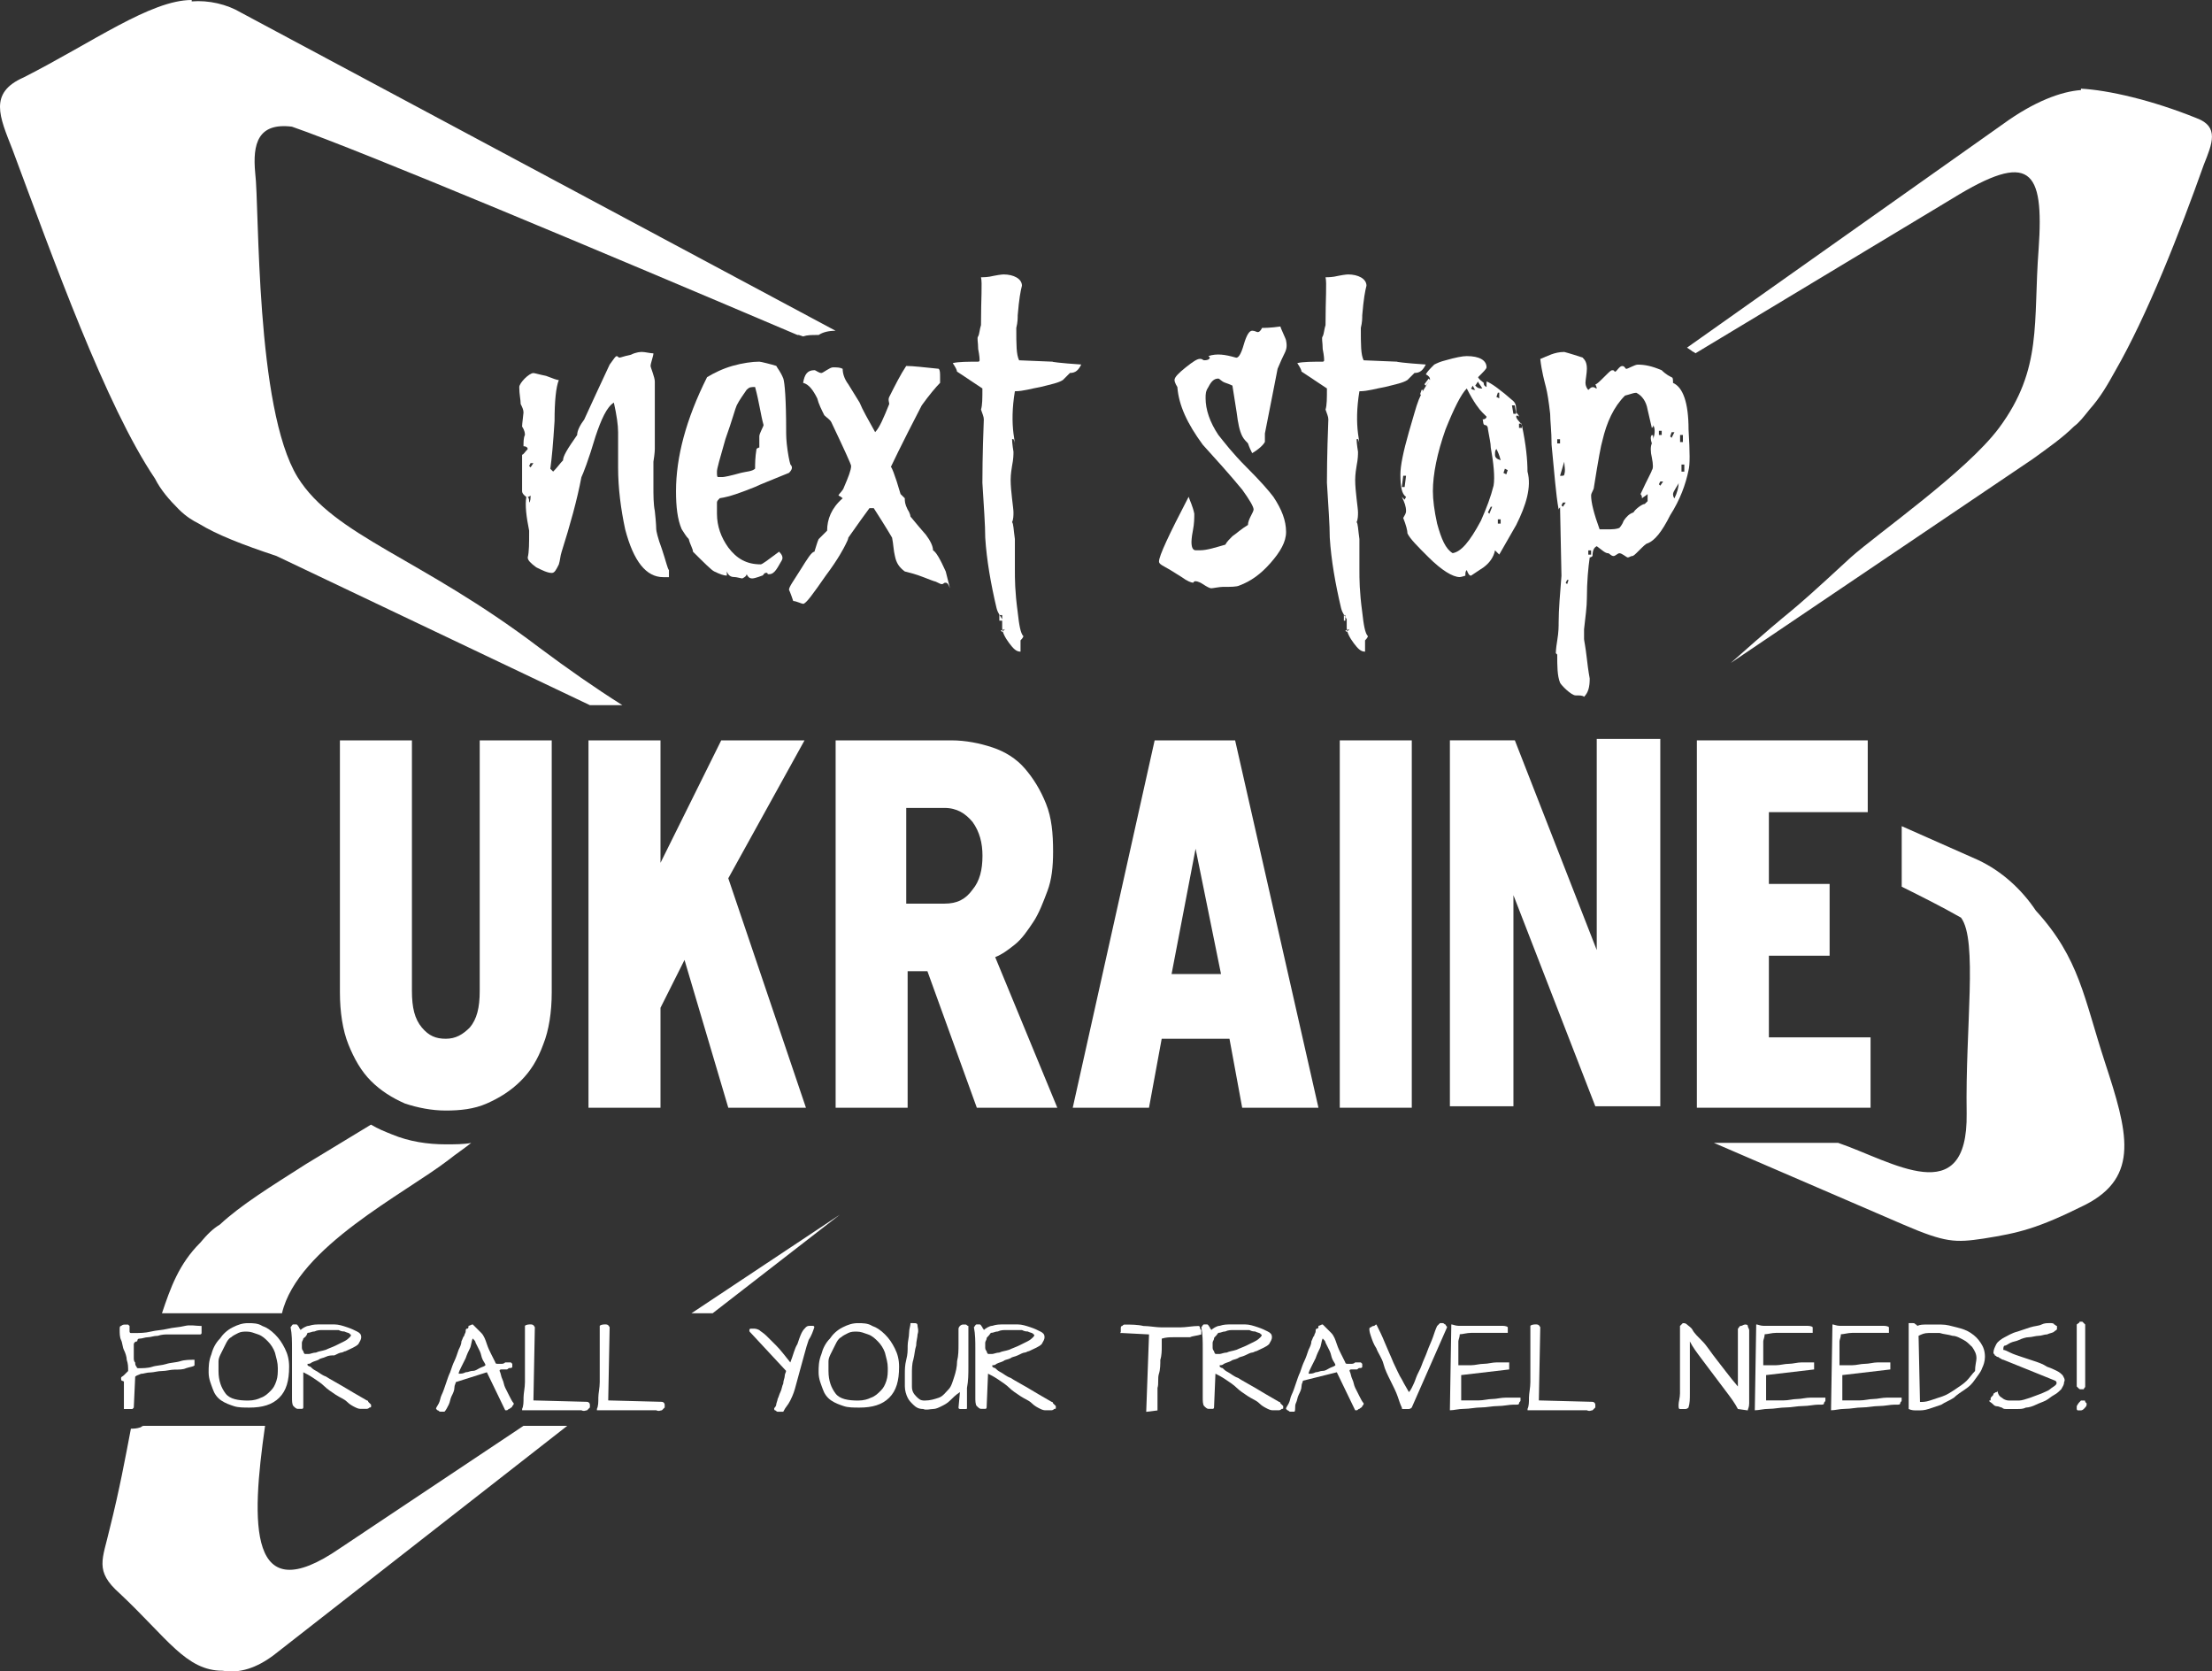 <svg width="139" height="105" viewBox="0 0 139 105" version="1.1" xmlns="http://www.w3.org/2000/svg" xmlns:xlink="http://www.w3.org/1999/xlink">
<rect x="0" y="0" width="139" height="105" fill="#333333" stroke="none"/>
<title>Logo</title>
<desc>Created using Figma</desc>
<g id="Canvas" transform="translate(-4042 -2187)">
<g id="Logo">
<g id="XMLID 13">
<g id="XMLID 22">
<use xlink:href="#path0_fill" transform="translate(4042 2187)" fill="#FFFFFF"/>
</g>
<g id="XMLID 21">
<use xlink:href="#path1_fill" transform="translate(4149.7 2238.9)" fill="#FFFFFF"/>
</g>
<g id="XMLID 20">
<use xlink:href="#path2_fill" transform="translate(4148.01 2192.57)" fill="#FFFFFF"/>
</g>
<g id="Vector">
<use xlink:href="#path3_fill" transform="translate(4048.44 2257.65)" fill="#FFFFFF"/>
</g>
<g id="XMLID 131">
<g id="XMLID 132">
<use xlink:href="#path4_fill" transform="translate(4074.63 2209.11)" fill="#FFFFFF"/>
</g>
<g id="XMLID 136">
<use xlink:href="#path5_fill" transform="translate(4084.48 2209.72)" fill="#FFFFFF"/>
</g>
</g>
<g id="XMLID 128">
<g id="XMLID 129">
<use xlink:href="#path6_fill" transform="translate(4091.58 2209.99)" fill="#FFFFFF"/>
</g>
</g>
<g id="XMLID 117">
<g id="XMLID 118">
<use xlink:href="#path7_fill" transform="translate(4101.87 2204.24)" fill="#FFFFFF"/>
</g>
<g id="XMLID 122">
<use xlink:href="#path8_fill" transform="translate(4114.83 2207.51)" fill="#FFFFFF"/>
</g>
<g id="XMLID 124">
<use xlink:href="#path9_fill" transform="translate(4123.52 2204.24)" fill="#FFFFFF"/>
</g>
</g>
<g id="XMLID 12">
<g id="XMLID 88">
<use xlink:href="#path10_fill" transform="translate(4130 2209.37)" fill="#FFFFFF"/>
</g>
<g id="XMLID 103">
<use xlink:href="#path11_fill" transform="translate(4138.79 2209.11)" fill="#FFFFFF"/>
</g>
</g>
<g id="XMLID 2">
<g id="XMLID 3">
<use xlink:href="#path12_fill" transform="translate(4063.36 2233.51)" fill="#FFFFFF"/>
</g>
<g id="XMLID 5">
<use xlink:href="#path13_fill" transform="translate(4078.98 2233.51)" fill="#FFFFFF"/>
</g>
<g id="XMLID 7">
<use xlink:href="#path14_fill" transform="translate(4094.51 2233.51)" fill="#FFFFFF"/>
</g>
<g id="XMLID 10">
<use xlink:href="#path15_fill" transform="translate(4109.41 2233.51)" fill="#FFFFFF"/>
</g>
<g id="XMLID 82">
<use xlink:href="#path16_fill" transform="translate(4126.19 2233.51)" fill="#FFFFFF"/>
</g>
<g id="XMLID 84">
<use xlink:href="#path17_fill" transform="translate(4133.11 2233.42)" fill="#FFFFFF"/>
</g>
<g id="XMLID 86">
<use xlink:href="#path18_fill" transform="translate(4148.63 2233.51)" fill="#FFFFFF"/>
</g>
</g>
<g id="XMLID 72">
<g id="XMLID 73">
<use xlink:href="#path19_fill" transform="translate(4049.52 2270.21)" fill="#FFFFFF"/>
</g>
<g id="XMLID 75">
<use xlink:href="#path20_fill" transform="translate(4055.11 2270.12)" fill="#FFFFFF"/>
</g>
<g id="XMLID 78">
<use xlink:href="#path21_fill" transform="translate(4060.26 2270.2)" fill="#FFFFFF"/>
</g>
</g>
<g id="XMLID 64">
<g id="XMLID 65">
<use xlink:href="#path22_fill" transform="translate(4069.4 2270.2)" fill="#FFFFFF"/>
</g>
<g id="XMLID 68">
<use xlink:href="#path23_fill" transform="translate(4074.81 2270.2)" fill="#FFFFFF"/>
</g>
<g id="XMLID 70">
<use xlink:href="#path24_fill" transform="translate(4079.51 2270.2)" fill="#FFFFFF"/>
</g>
</g>
<g id="XMLID 53">
<g id="XMLID 54">
<use xlink:href="#path25_fill" transform="translate(4089.09 2270.29)" fill="#FFFFFF"/>
</g>
<g id="XMLID 56">
<use xlink:href="#path26_fill" transform="translate(4093.44 2270.12)" fill="#FFFFFF"/>
</g>
<g id="XMLID 59">
<use xlink:href="#path27_fill" transform="translate(4098.86 2270.12)" fill="#FFFFFF"/>
</g>
<g id="XMLID 61">
<use xlink:href="#path28_fill" transform="translate(4103.2 2270.2)" fill="#FFFFFF"/>
</g>
</g>
<g id="XMLID 38">
<g id="XMLID 39">
<use xlink:href="#path29_fill" transform="translate(4112.39 2270.21)" fill="#FFFFFF"/>
</g>
<g id="XMLID 41">
<use xlink:href="#path30_fill" transform="translate(4117.49 2270.2)" fill="#FFFFFF"/>
</g>
<g id="XMLID 44">
<use xlink:href="#path31_fill" transform="translate(4122.81 2270.2)" fill="#FFFFFF"/>
</g>
<g id="XMLID 47">
<use xlink:href="#path32_fill" transform="translate(4128.05 2270.12)" fill="#FFFFFF"/>
</g>
<g id="XMLID 49">
<use xlink:href="#path33_fill" transform="translate(4133.11 2270.2)" fill="#FFFFFF"/>
</g>
<g id="XMLID 51">
<use xlink:href="#path34_fill" transform="translate(4137.99 2270.2)" fill="#FFFFFF"/>
</g>
</g>
<g id="XMLID 26">
<g id="XMLID 27">
<use xlink:href="#path35_fill" transform="translate(4147.48 2270.12)" fill="#FFFFFF"/>
</g>
<g id="XMLID 29">
<use xlink:href="#path36_fill" transform="translate(4152.27 2270.2)" fill="#FFFFFF"/>
</g>
<g id="XMLID 31">
<use xlink:href="#path37_fill" transform="translate(4157.06 2270.2)" fill="#FFFFFF"/>
</g>
<g id="XMLID 33">
<use xlink:href="#path38_fill" transform="translate(4161.94 2270.12)" fill="#FFFFFF"/>
</g>
<g id="XMLID 36">
<use xlink:href="#path39_fill" transform="translate(4167 2270.12)" fill="#FFFFFF"/>
</g>
</g>
<g id="XMLID 1">
<g id="XMLID 23">
<use xlink:href="#path40_fill" transform="translate(4172.5 2270.03)" fill="#FFFFFF"/>
</g>
</g>
</g>
</g>
</g>
<defs>
<path id="path0_fill" fill-rule="evenodd" d="M 52.508 20.779L 15.151 0.796C 14.264 0.265 13.11 6.58786e-09 12.046 0.088L 12.046 -1.05406e-08C 9.472 -1.05406e-08 5.834 2.653 1.486 4.863C -0.732 5.836 -0.022 7.339 0.776 9.373C 3.35 16.269 6.633 25.465 9.738 30.063C 10.093 30.77 10.626 31.389 11.247 32.008C 11.691 32.45 12.134 32.716 12.489 32.892C 13.643 33.6 15.24 34.219 17.369 34.926L 37.068 44.299L 39.109 44.299C 37.423 43.238 35.648 42 33.874 40.673C 26.42 35.015 21.008 33.688 18.7 29.975C 16.038 25.642 16.305 12.998 16.038 10.876C 15.861 9.019 16.216 7.693 18.346 7.958C 22.693 9.461 38.044 15.916 50.112 21.044L 50.201 21.044L 50.467 21.133C 50.733 21.044 50.999 21.044 51.354 21.044L 51.443 21.044C 51.709 20.867 52.064 20.779 52.508 20.779Z"/>
<path id="path1_fill" fill-rule="evenodd" d="M 11.802 3.802C 13.044 4.421 14.286 5.04 15.528 5.747C 16.593 7.162 15.794 12.644 15.883 18.038C 15.972 24.227 11.18 21.044 7.808 19.895L -1.35396e-06 19.895L 11.89 25.023C 14.552 26.172 15.173 26.172 16.948 25.907C 19.166 25.554 20.32 25.288 23.337 23.785C 26.797 22.017 25.999 19.187 24.579 14.855C 23.248 10.787 22.982 8.312 20.231 5.305C 19.344 3.979 18.102 2.829 16.593 2.122L 11.802 1.34919e-06L 11.802 3.802Z"/>
<path id="path2_fill" fill-rule="evenodd" d="M 2.751 36.076L 21.739 23.255C 22.716 22.547 23.603 21.928 24.313 21.221C 24.668 20.956 24.934 20.602 25.289 20.16C 25.999 19.364 26.442 18.568 26.886 17.773C 28.927 14.236 30.968 9.019 32.476 4.775C 33.009 3.448 33.452 2.387 32.033 1.857C 29.193 0.707 26.442 0.088 24.756 1.57067e-15L 24.756 0.088C 23.514 0.177 21.828 0.796 19.876 2.211L -2.70791e-06 16.269L 0.266 16.446C 0.355 16.535 0.444 16.535 0.532 16.623L 16.682 6.897C 21.562 3.891 22.449 5.04 22.095 10.08C 21.74 14.678 22.361 17.596 19.61 21.309C 17.569 24.05 11.979 27.941 10.293 29.444C 5.413 33.953 7.631 31.743 2.751 36.076Z"/>
<path id="path3_fill" fill-rule="evenodd" d="M 38.344 11.848L 46.33 5.659L 37.013 11.848L 38.344 11.848ZM 1.786 19.099C 1.431 20.956 1.076 22.901 0.455 25.377C 0.011 27.322 -0.521 28.029 1.076 29.444C 4.093 32.274 5.247 34.307 7.554 34.307C 8.619 34.484 9.683 34.13 10.748 33.335L 29.205 18.922L 26.454 18.922L 14.919 26.615C 9.151 30.594 9.328 25.111 10.216 18.922L 2.585 18.922C 2.496 18.922 2.407 19.01 2.407 19.01C 2.141 19.099 1.964 19.099 1.786 19.099ZM 16.871 -1.34919e-06L 12.789 2.476C 10.571 3.891 8.707 5.04 7.376 6.278C 6.933 6.543 6.578 6.897 6.134 7.427C 4.803 8.754 4.271 10.257 3.738 11.848L 11.28 11.848C 12.257 7.693 19 4.333 21.751 2.211C 22.195 1.857 22.727 1.503 23.171 1.149C 22.727 1.238 22.106 1.238 21.573 1.238C 20.42 1.238 19.267 1.061 18.202 0.619C 17.758 0.442 17.314 0.265 16.871 -1.34919e-06Z"/>
<path id="path4_fill" d="M 9.317 14.147L 9.051 14.147C 7.986 14.147 7.187 13.175 6.655 11.141C 6.389 9.903 6.211 8.577 6.211 7.25L 6.211 5.04C 6.211 4.598 6.123 3.979 5.945 3.183C 5.501 3.448 5.147 4.244 4.792 5.305C 4.348 6.808 3.993 7.693 3.904 7.869C 3.638 9.284 3.194 10.876 2.662 12.556C 2.573 12.821 2.573 13.086 2.485 13.351C 2.307 13.705 2.218 13.882 2.041 13.882C 1.775 13.882 1.42 13.705 1.065 13.528C 0.71 13.263 0.532 13.086 0.532 12.909C 0.621 12.556 0.621 12.025 0.621 11.229C 0.444 10.345 0.355 9.638 0.444 9.107C 0.444 9.107 0.177 8.93 0.177 8.754L 0.177 6.455C 0.266 6.455 0.355 6.278 0.532 6.101C 0.532 6.013 0.444 5.924 0.266 5.924C 0.266 5.659 0.266 5.394 0.355 5.217C 0.355 5.128 0.355 4.952 0.177 4.686C 0.177 4.509 0.266 3.891 0.266 3.802C 0.266 3.625 0.177 3.448 0.089 3.272C 0.089 3.006 0 2.653 0 2.211C 0 1.945 0.621 1.326 0.887 1.326C 0.976 1.326 1.242 1.415 1.686 1.503C 2.13 1.68 2.396 1.768 2.485 1.768C 2.307 2.211 2.218 3.095 2.218 4.333C 2.13 5.747 2.041 6.72 1.952 7.339L 2.13 7.516C 2.396 7.25 2.573 6.985 2.751 6.808C 2.751 6.543 3.017 6.101 3.638 5.217C 3.638 4.952 3.816 4.598 4.082 4.244C 4.525 3.272 5.058 2.122 5.679 0.796C 5.945 0.442 6.034 0.265 6.123 0.265C 6.211 0.265 6.211 0.354 6.3 0.354C 6.389 0.354 6.566 0.265 7.01 0.177C 7.365 -3.42568e-07 7.631 6.74596e-07 7.72 6.74596e-07C 7.897 6.74596e-07 8.252 0.088 8.43 0.088C 8.43 0.265 8.252 0.707 8.252 0.884C 8.252 0.973 8.518 1.592 8.518 1.857C 8.518 2.122 8.518 2.564 8.518 3.095C 8.518 3.625 8.518 3.979 8.518 4.067L 8.518 6.101C 8.518 6.101 8.518 6.366 8.43 6.897C 8.43 7.427 8.43 7.958 8.43 8.4C 8.43 9.019 8.43 9.549 8.518 9.992C 8.607 10.787 8.607 11.141 8.607 11.141C 8.607 11.229 8.696 11.671 8.962 12.379C 9.228 13.175 9.317 13.617 9.406 13.705L 9.406 14.147L 9.317 14.147ZM 0.532 9.107C 0.621 9.196 0.621 9.284 0.621 9.461C 0.71 9.373 0.71 9.196 0.71 9.019C 0.71 9.019 0.621 9.107 0.532 9.107ZM 0.887 6.985L 0.71 6.985L 0.621 7.162L 0.71 7.25L 0.887 6.985Z"/>
<path id="path5_fill" d="M 7.099 6.985C 6.034 7.427 5.324 7.693 4.969 7.869C 4.082 8.223 3.372 8.488 2.751 8.577C 2.662 8.665 2.573 8.754 2.573 8.842C 2.573 8.93 2.573 9.019 2.573 9.196C 2.573 9.373 2.573 9.461 2.573 9.549C 2.573 10.345 2.839 11.053 3.283 11.671C 3.816 12.379 4.437 12.733 5.324 12.733C 5.413 12.733 5.768 12.467 6.478 11.937C 6.655 12.114 6.744 12.29 6.655 12.467C 6.389 12.909 6.211 13.351 5.856 13.351C 5.768 13.351 5.768 13.351 5.768 13.351C 5.768 13.351 5.768 13.263 5.679 13.263C 5.501 13.263 5.501 13.44 5.413 13.44C 5.413 13.44 4.969 13.617 4.792 13.617C 4.614 13.617 4.525 13.528 4.437 13.351C 4.437 13.44 4.348 13.528 4.17 13.617C 4.082 13.617 3.816 13.528 3.638 13.528C 3.461 13.528 3.283 13.44 3.194 13.175C 3.194 13.175 3.194 13.263 3.194 13.44C 3.017 13.44 2.751 13.351 2.396 13.175C 2.218 13.086 1.775 12.644 1.065 11.937C 1.065 11.76 0.887 11.495 0.799 11.141C 0.621 10.964 0.532 10.787 0.355 10.522C 0.089 9.903 -1.35396e-06 9.107 -1.35396e-06 8.135C -1.35396e-06 6.013 0.621 3.625 1.952 0.973C 2.396 0.707 2.928 0.442 3.549 0.265C 4.17 0.088 4.792 -3.37298e-07 5.235 -3.37298e-07C 5.324 -3.37298e-07 6.034 0.177 6.3 0.265C 6.389 0.442 6.566 0.619 6.744 1.061C 6.832 1.326 6.921 2.387 6.921 4.333C 6.921 4.598 6.921 4.952 7.01 5.571C 7.099 6.189 7.187 6.455 7.187 6.455C 7.365 6.632 7.276 6.808 7.099 6.985ZM 4.969 1.592C 4.703 1.592 4.614 1.592 4.437 1.768C 4.259 2.034 3.993 2.387 3.816 2.741C 3.727 2.918 3.549 3.625 3.106 4.863C 2.751 6.101 2.573 6.72 2.573 6.897C 2.573 7.162 2.573 7.25 2.662 7.25L 2.928 7.25C 3.017 7.25 3.461 7.162 4.082 6.985C 4.437 6.897 4.792 6.897 4.969 6.72C 4.969 6.455 4.969 6.013 5.058 5.482C 5.058 5.482 5.147 5.394 5.235 5.394C 5.235 5.217 5.235 5.04 5.235 4.686C 5.235 4.509 5.501 4.067 5.501 3.979C 5.324 3.36 5.235 2.564 4.969 1.592Z"/>
<path id="path6_fill" d="M 9.849 13.617C 9.672 13.617 9.761 13.705 9.583 13.705C 9.494 13.705 9.228 13.528 9.139 13.528C 9.139 13.528 8.873 13.44 8.43 13.263C 7.986 13.086 7.631 12.998 7.276 12.909C 6.921 12.644 6.744 12.379 6.655 11.937C 6.566 11.583 6.566 11.229 6.478 10.787C 6.478 10.787 6.123 10.168 5.324 8.93L 5.058 8.93C 4.792 9.284 4.348 9.903 3.727 10.787C 3.727 10.876 3.638 11.053 3.549 11.229C 3.461 11.406 3.106 12.114 2.307 13.175C 1.508 14.324 1.065 14.943 0.887 14.943C 0.799 14.943 0.444 14.766 0.266 14.766C 0.089 14.236 -1.35396e-06 14.059 -1.35396e-06 14.059C -1.35396e-06 13.882 0.266 13.528 0.71 12.821C 1.154 12.114 1.42 11.671 1.597 11.671C 1.686 11.406 1.775 11.053 1.863 10.876C 2.041 10.699 2.13 10.611 2.396 10.345C 2.396 9.638 2.662 8.93 3.372 8.312C 3.372 8.312 3.283 8.223 3.106 8.135C 3.194 7.958 3.372 7.869 3.461 7.604C 3.727 6.985 3.904 6.543 3.904 6.278C 3.904 6.189 3.461 5.217 2.662 3.537C 2.573 3.36 2.396 3.272 2.218 3.095C 2.041 2.741 1.863 2.387 1.775 2.034C 1.508 1.503 1.242 1.149 0.887 1.061C 0.976 0.531 1.154 0.265 1.597 0.265C 1.686 0.265 1.863 0.442 2.041 0.442C 2.13 0.442 2.573 0.088 2.751 0.088C 3.017 0.088 3.194 0.088 3.372 0.177C 3.372 0.442 3.461 0.796 3.727 1.149C 4.17 1.857 4.437 2.299 4.437 2.299C 4.614 2.741 4.969 3.36 5.413 4.156C 5.679 3.891 5.945 3.272 6.3 2.387C 6.3 2.299 6.211 2.122 6.3 1.945C 6.655 1.238 7.01 0.531 7.365 6.74596e-07C 7.808 6.74596e-07 8.518 0.088 9.406 0.177C 9.494 0.265 9.494 0.442 9.494 0.707C 9.494 0.884 9.494 0.973 9.494 1.061C 9.228 1.326 8.785 1.857 8.341 2.476C 7.01 5.04 6.389 6.366 6.389 6.366C 6.389 6.189 6.655 6.808 7.01 8.046C 7.099 8.135 7.187 8.223 7.276 8.312C 7.276 8.488 7.276 8.665 7.454 9.019C 7.631 9.284 7.631 9.461 7.631 9.461C 7.72 9.549 7.986 9.903 8.607 10.611C 8.873 10.964 9.051 11.318 9.051 11.583C 9.228 11.671 9.494 12.114 9.849 12.909C 9.849 12.909 9.938 13.263 10.116 13.97C 10.027 13.705 9.938 13.617 9.849 13.617Z"/>
<path id="path7_fill" d="M 7.365 6.189C 7.276 6.278 7.099 6.455 6.921 6.632C 6.655 6.808 6.211 6.897 5.501 7.074C 4.969 7.162 4.437 7.339 3.904 7.339C 3.727 8.4 3.727 9.284 3.816 9.992C 3.904 10.522 3.904 10.787 3.904 10.787C 3.904 10.699 3.904 10.522 3.816 10.345L 3.727 10.345C 3.727 10.611 3.816 11.141 3.816 11.141C 3.816 11.318 3.816 11.583 3.727 12.025C 3.638 12.556 3.638 12.821 3.638 12.909C 3.638 13.617 3.816 14.678 3.816 14.943C 3.816 15.12 3.816 15.385 3.727 15.562C 3.816 15.65 3.816 16.004 3.904 16.623C 3.904 16.623 3.904 17.242 3.904 18.48C 3.904 19.187 3.904 19.895 4.082 21.221C 4.17 22.017 4.259 22.547 4.437 22.724C 4.437 22.724 4.437 22.812 4.259 22.989C 4.259 23.166 4.259 23.431 4.259 23.697C 3.993 23.697 3.816 23.52 3.549 23.166C 3.283 22.812 3.106 22.459 3.106 22.194C 3.106 22.105 3.106 21.928 3.106 21.663C 3.017 21.486 2.839 21.309 2.751 20.956C 2.396 19.453 2.13 17.949 2.041 16.535C 2.041 15.739 1.952 14.589 1.863 13.086C 1.863 12.733 1.863 11.406 1.952 9.107C 1.952 8.93 1.863 8.754 1.775 8.488C 1.863 8.223 1.863 7.781 1.863 7.162C 1.863 7.162 1.331 6.808 0.266 6.101C 0.266 6.013 0.177 5.836 -2.70791e-06 5.571C 0.355 5.482 0.976 5.482 1.597 5.482C 1.597 5.482 1.686 5.482 1.686 5.394C 1.686 5.305 1.686 5.128 1.597 4.686C 1.597 4.244 1.508 3.979 1.597 3.891C 1.686 3.714 1.686 3.448 1.775 3.183C 1.775 1.503 1.863 0.531 1.775 0.177C 1.952 0.177 2.218 0.177 2.573 0.088C 3.017 -6.78549e-07 3.194 6.74596e-07 3.194 6.74596e-07C 3.816 6.74596e-07 4.348 0.265 4.348 0.707C 4.259 1.061 4.17 1.503 4.082 2.564C 4.082 2.741 4.082 3.006 3.993 3.36C 3.993 4.421 3.993 5.04 4.17 5.394L 6.3 5.482C 6.123 5.482 6.744 5.571 8.075 5.659C 7.897 6.013 7.72 6.189 7.365 6.189ZM 3.017 21.398L 2.928 21.398L 2.928 21.752L 3.106 21.752L 3.106 21.398L 3.017 21.398ZM 3.283 22.282L 3.017 22.37L 3.106 22.459L 3.283 22.282Z"/>
<path id="path8_fill" d="M 7.808 1.857C 7.631 2.211 7.542 2.476 7.454 2.653C 7.276 3.537 7.01 4.952 6.655 6.72C 6.655 6.897 6.655 6.985 6.655 7.25C 6.566 7.427 6.3 7.693 5.856 7.958C 5.768 7.781 5.679 7.604 5.59 7.339C 5.501 7.25 5.324 7.074 5.235 6.897C 5.058 6.543 4.969 6.101 4.88 5.394C 4.792 4.863 4.703 4.244 4.614 3.714C 4.614 3.714 4.437 3.625 4.17 3.537C 3.904 3.448 3.816 3.272 3.727 3.272C 3.461 3.272 3.283 3.448 3.106 3.802C 2.928 4.067 2.928 4.244 2.928 4.509C 2.928 5.217 3.194 6.013 3.727 6.808C 4.082 7.25 4.614 7.958 5.501 8.842C 6.389 9.726 6.921 10.345 7.187 10.699C 7.72 11.495 7.986 12.202 7.986 12.909C 7.986 13.528 7.631 14.147 7.01 14.855C 6.389 15.562 5.768 16.004 5.058 16.269C 4.88 16.358 4.525 16.358 3.993 16.358C 3.816 16.358 3.372 16.446 3.283 16.446C 3.194 16.446 3.017 16.358 2.751 16.181C 2.485 16.004 2.307 16.004 2.307 16.004C 2.13 16.004 2.218 16.093 2.13 16.093C 2.041 16.093 1.775 16.004 1.42 15.739L 0.71 15.297C 0.266 15.031 2.70791e-06 14.943 2.70791e-06 14.766C 2.70791e-06 14.413 0.621 13.086 1.863 10.699C 1.952 10.964 2.13 11.318 2.218 11.76C 2.218 12.025 2.218 12.379 2.13 12.821C 2.041 13.263 2.041 13.528 2.041 13.528C 2.041 13.882 2.13 14.059 2.307 14.059L 2.573 14.059C 3.017 14.059 3.549 13.882 4.17 13.705C 4.259 13.528 4.437 13.351 4.614 13.175C 4.88 12.998 5.146 12.733 5.59 12.467C 5.59 12.114 5.945 11.671 5.945 11.495C 5.945 11.318 5.679 10.876 5.235 10.257C 4.437 9.284 3.549 8.312 2.751 7.427C 1.775 6.101 1.242 4.952 1.154 3.802C 1.154 3.802 0.976 3.537 0.976 3.36C 0.976 3.183 1.242 2.918 1.686 2.564C 2.13 2.211 2.396 2.034 2.573 2.034C 2.751 2.034 2.751 2.122 2.839 2.122C 3.106 2.122 3.194 2.034 3.194 1.945L 3.106 1.857C 3.638 1.68 4.17 1.768 4.792 1.945C 4.969 2.034 5.147 1.768 5.324 1.149C 5.501 0.531 5.679 0.265 5.856 0.265C 6.034 0.265 6.123 0.354 6.211 0.354C 6.3 0.354 6.389 0.265 6.478 0.088C 6.655 0.088 7.01 0.088 7.631 -3.37298e-07C 7.631 0.088 7.986 0.796 7.986 0.884C 8.075 1.326 7.986 1.503 7.808 1.857Z"/>
<path id="path9_fill" d="M 7.365 6.189C 7.276 6.278 7.099 6.455 6.921 6.632C 6.655 6.808 6.211 6.897 5.501 7.074C 4.969 7.162 4.437 7.339 3.904 7.339C 3.727 8.4 3.727 9.284 3.816 9.992C 3.904 10.522 3.904 10.787 3.904 10.787C 3.904 10.699 3.904 10.522 3.816 10.345L 3.727 10.345C 3.727 10.611 3.816 11.141 3.816 11.141C 3.816 11.318 3.816 11.583 3.727 12.025C 3.638 12.556 3.638 12.821 3.638 12.909C 3.638 13.617 3.816 14.678 3.816 14.943C 3.816 15.12 3.816 15.385 3.727 15.562C 3.816 15.65 3.816 16.004 3.904 16.623C 3.904 16.623 3.904 17.242 3.904 18.48C 3.904 19.187 3.904 19.895 4.082 21.221C 4.17 22.017 4.259 22.547 4.437 22.724C 4.437 22.724 4.437 22.812 4.259 22.989C 4.259 23.166 4.259 23.431 4.259 23.697C 3.993 23.697 3.816 23.52 3.549 23.166C 3.283 22.812 3.106 22.459 3.106 22.194C 3.106 22.105 3.106 21.928 3.106 21.663C 3.017 21.486 2.839 21.309 2.751 20.956C 2.396 19.453 2.13 17.949 2.041 16.535C 2.041 15.739 1.952 14.589 1.863 13.086C 1.863 12.733 1.863 11.406 1.952 9.107C 1.952 8.93 1.863 8.754 1.775 8.488C 1.863 8.223 1.863 7.781 1.863 7.162C 1.863 7.162 1.331 6.808 0.266 6.101C 0.266 6.013 0.177 5.836 -1.35396e-06 5.571C 0.355 5.482 0.976 5.482 1.597 5.482C 1.597 5.482 1.686 5.482 1.686 5.394C 1.686 5.305 1.686 5.128 1.597 4.686C 1.597 4.244 1.508 3.979 1.597 3.891C 1.686 3.714 1.686 3.448 1.775 3.183C 1.775 1.503 1.863 0.531 1.775 0.177C 1.952 0.177 2.218 0.177 2.573 0.088C 3.017 -6.78549e-07 3.194 6.74596e-07 3.194 6.74596e-07C 3.816 6.74596e-07 4.348 0.265 4.348 0.707C 4.259 1.061 4.17 1.503 4.082 2.564C 4.082 2.741 4.082 3.006 3.993 3.36C 3.993 4.421 3.993 5.04 4.17 5.394L 6.3 5.482C 6.123 5.482 6.744 5.571 8.075 5.659C 7.897 6.013 7.72 6.189 7.365 6.189ZM 3.017 21.398L 2.928 21.398L 2.928 21.752L 3.017 21.752L 3.017 21.398ZM 3.283 22.282L 3.017 22.37L 3.106 22.459L 3.283 22.282Z"/>
<path id="path10_fill" d="M 7.276 10.611L 6.211 12.467C 6.034 12.29 5.945 12.202 5.945 12.202C 5.856 12.644 5.59 12.998 5.235 13.263L 4.437 13.794C 4.348 13.794 4.259 13.705 4.17 13.44C 4.082 13.528 4.082 13.617 4.082 13.794C 4.082 13.794 3.816 13.882 3.727 13.882C 3.283 13.882 2.573 13.44 1.775 12.644C 1.065 11.937 0.621 11.495 0.444 11.141C 0.444 10.964 0.355 10.611 0.177 10.168C 0.266 9.992 0.355 9.903 0.355 9.726C 0.355 9.461 0.266 9.196 0.089 8.842L 0.266 9.019L 0.355 8.842C 0.089 8.665 1.35396e-06 8.223 1.35396e-06 7.427C 1.35396e-06 6.897 0.177 6.013 0.532 4.775C 0.799 3.891 0.976 3.183 1.154 2.741C 1.331 2.299 1.597 1.857 1.863 1.503C 1.863 1.326 1.775 1.238 1.597 1.149C 1.686 0.973 1.863 0.796 2.13 0.531C 2.307 0.442 2.485 0.354 2.839 0.265C 3.461 0.088 3.904 -6.28267e-15 4.17 -6.28267e-15C 4.969 -6.28267e-15 5.413 0.265 5.413 0.707C 5.413 0.796 5.235 0.973 4.88 1.326C 4.969 1.503 5.147 1.592 5.235 1.68C 5.235 1.768 5.235 1.857 5.413 1.945C 5.413 1.945 5.413 1.768 5.413 1.592C 5.679 1.68 6.3 2.122 7.099 2.829C 7.276 3.006 7.276 3.183 7.276 3.537C 7.454 3.714 7.454 3.802 7.454 3.802C 7.365 3.714 7.276 3.714 7.276 3.802C 7.276 3.979 7.631 4.244 7.631 4.333C 7.897 5.571 7.986 6.543 7.986 7.25C 8.252 8.223 7.897 9.373 7.276 10.611ZM 0.355 7.516L 0.177 7.516L 0.089 8.223L 0.266 8.223L 0.355 7.516ZM 1.42 2.122L 1.331 2.476L 1.242 2.387L 1.331 2.122L 1.42 2.122ZM 1.863 1.503L 1.597 1.857L 1.508 1.768L 1.775 1.415L 1.863 1.503ZM 5.679 5.747C 5.679 5.482 5.59 5.128 5.501 4.598C 5.501 4.421 5.413 4.333 5.324 4.333C 5.147 4.333 5.235 3.979 5.146 3.979C 5.324 3.979 5.413 3.891 5.413 3.802C 5.413 3.802 5.324 3.714 5.146 3.537C 4.969 3.36 4.614 2.918 4.17 2.034C 3.816 2.387 3.372 3.272 2.839 4.598C 2.307 6.101 2.041 7.427 2.041 8.488C 2.041 9.019 2.13 9.726 2.307 10.522C 2.573 11.495 2.839 12.114 3.283 12.379C 3.816 12.29 4.348 11.671 5.058 10.345C 5.413 9.549 5.679 8.842 5.856 8.135C 5.945 7.604 5.856 6.72 5.679 5.747ZM 4.525 1.857C 4.525 1.857 4.525 1.945 4.437 2.034C 4.525 2.122 4.614 2.122 4.703 2.122C 4.614 2.034 4.614 1.945 4.525 1.857ZM 4.88 1.592L 4.703 1.857C 4.88 2.034 4.969 2.034 5.146 2.034C 5.058 1.857 4.88 1.68 4.88 1.592ZM 5.768 9.461L 5.679 9.461L 5.501 9.815L 5.59 9.903L 5.768 9.461ZM 6.034 5.836C 5.945 5.924 5.945 6.013 5.945 6.189C 5.945 6.366 6.034 6.455 6.3 6.543C 6.211 6.189 6.123 6.013 6.034 5.836ZM 6.211 2.299L 6.123 2.299L 6.034 2.564L 6.211 2.653L 6.211 2.299ZM 6.3 10.522L 6.3 10.257L 6.123 10.257L 6.123 10.522L 6.3 10.522ZM 6.744 7.162L 6.566 7.074L 6.477 7.339L 6.655 7.427L 6.744 7.162ZM 7.276 3.625L 7.187 3.095L 7.01 3.095L 7.099 3.625L 7.276 3.625ZM 7.631 4.509L 7.631 4.244L 7.454 4.244L 7.454 4.509L 7.631 4.509Z"/>
<path id="path11_fill" d="M 9.317 7.427C 9.139 8.312 8.785 9.284 8.163 10.257C 7.631 11.318 7.187 11.848 6.744 12.025C 6.655 12.025 6.478 12.202 6.211 12.467C 5.945 12.733 5.856 12.821 5.768 12.821C 5.679 12.821 5.59 12.909 5.501 12.909C 5.413 12.909 5.147 12.644 4.969 12.644C 4.88 12.644 4.703 12.821 4.614 12.821C 4.437 12.821 4.348 12.644 4.259 12.644C 4.082 12.644 3.904 12.467 3.549 12.202C 3.372 12.29 3.283 12.467 3.283 12.821C 3.283 12.821 3.194 12.909 3.106 12.909C 3.017 13.528 2.928 14.413 2.928 15.474C 2.928 16.004 2.839 16.623 2.751 17.419L 2.751 18.038C 2.751 18.126 2.839 18.48 2.928 19.276C 3.017 20.072 3.106 20.514 3.106 20.514C 3.106 21.044 3.017 21.398 2.751 21.663C 2.662 21.575 2.485 21.575 2.218 21.575C 1.952 21.575 1.331 20.956 1.242 20.779C 1.065 20.337 1.065 19.718 1.065 19.011L 0.976 18.922C 0.976 18.922 0.976 18.657 1.065 18.126C 1.154 17.596 1.154 17.242 1.154 16.977C 1.154 16.181 1.242 15.208 1.331 14.059L 1.242 9.726C 1.242 9.815 1.154 9.815 1.154 9.903C 0.976 8.93 0.887 7.604 0.71 5.836C 0.71 4.952 0.621 4.333 0.621 3.891C 0.532 3.095 0.444 2.564 0.355 2.211C 0.266 1.857 0.089 1.238 2.70791e-06 0.442C 0.444 0.265 0.887 6.74596e-07 1.508 6.74596e-07C 1.508 6.74596e-07 1.863 0.088 2.662 0.354C 2.839 0.531 2.928 0.707 2.928 1.061C 2.928 1.326 2.839 1.768 2.839 1.945C 2.839 2.122 2.928 2.299 3.017 2.387C 3.106 2.299 3.194 2.211 3.283 2.211C 3.461 2.211 3.461 2.299 3.549 2.299C 3.549 2.299 3.549 2.211 3.461 2.034C 3.549 2.034 3.727 1.857 4.082 1.503C 4.348 1.238 4.437 1.149 4.525 1.149C 4.703 1.149 4.614 1.238 4.703 1.238C 4.792 1.238 4.969 0.884 5.146 0.884C 5.324 0.884 5.324 1.061 5.413 1.061C 5.501 1.061 5.945 0.796 6.123 0.796C 6.566 0.796 7.01 0.884 7.631 1.149C 7.72 1.238 7.897 1.415 8.252 1.592C 8.341 1.592 8.341 1.768 8.341 1.945C 8.962 2.211 9.317 3.183 9.317 4.863C 9.406 6.366 9.406 7.074 9.317 7.427ZM 1.242 5.747L 1.242 5.482L 1.065 5.482L 1.065 5.747L 1.242 5.747ZM 1.508 6.897C 1.508 6.897 1.42 7.162 1.242 7.781C 1.42 7.781 1.508 7.781 1.508 7.693C 1.597 7.427 1.508 7.162 1.508 6.897ZM 1.597 9.461L 1.42 9.461L 1.331 9.638L 1.42 9.726L 1.597 9.461ZM 1.775 14.324L 1.686 14.324L 1.597 14.501L 1.686 14.589L 1.775 14.324ZM 3.194 12.733L 3.194 12.467L 3.017 12.467L 3.017 12.733L 3.194 12.733ZM 7.01 6.632C 6.921 6.278 6.921 5.924 7.01 5.747C 6.921 5.482 6.921 5.305 7.01 5.217C 7.099 5.217 7.099 5.305 7.099 5.482C 7.099 5.394 7.187 5.217 7.187 5.04C 7.187 4.863 7.187 4.775 7.099 4.598C 7.099 4.686 7.099 4.686 7.01 4.775L 6.744 3.625C 6.655 3.095 6.389 2.741 6.034 2.564C 5.856 2.564 5.679 2.653 5.324 2.741C 4.614 3.448 4.17 4.421 3.904 5.571C 3.816 5.836 3.638 6.808 3.372 8.488C 3.372 8.665 3.194 8.842 3.194 9.019C 3.194 9.461 3.372 10.168 3.727 11.141C 3.904 11.141 4.082 11.141 4.437 11.141C 4.792 11.141 4.969 11.053 4.969 11.053C 4.969 11.053 5.146 10.876 5.235 10.611C 5.413 10.345 5.59 10.168 5.856 10.08C 5.945 9.903 6.389 9.549 6.566 9.549L 6.744 9.373L 6.744 8.93C 6.655 9.019 6.478 9.107 6.389 9.196C 6.389 9.107 6.389 9.019 6.3 8.93C 6.744 7.958 7.01 7.516 7.01 7.427C 7.099 7.339 7.099 7.074 7.01 6.632ZM 7.631 5.217L 7.631 4.952L 7.454 4.952L 7.454 5.217L 7.631 5.217ZM 7.72 8.135L 7.542 8.135L 7.454 8.312L 7.542 8.4L 7.72 8.135ZM 8.43 5.04L 8.252 5.04L 8.163 5.305L 8.252 5.394L 8.43 5.04ZM 8.341 8.93C 8.341 9.107 8.43 9.196 8.43 9.196C 8.607 8.842 8.696 8.488 8.696 8.223C 8.696 8.312 8.341 8.754 8.341 8.93ZM 8.962 5.659L 8.962 5.217L 8.785 5.217L 8.785 5.659L 8.962 5.659ZM 9.051 7.516L 9.051 7.074L 8.873 7.074L 8.873 7.516L 9.051 7.516Z"/>
<path id="path12_fill" d="M 4.525 15.739C 4.525 16.8 4.703 17.507 5.147 18.038C 5.59 18.568 6.034 18.745 6.655 18.745C 7.276 18.745 7.72 18.48 8.163 18.038C 8.607 17.507 8.785 16.8 8.785 15.739L 8.785 -6.74596e-07L 13.31 -6.74596e-07L 13.31 15.827C 13.31 17.065 13.133 18.215 12.777 19.099C 12.423 20.072 11.979 20.779 11.358 21.398C 10.737 22.017 10.027 22.459 9.228 22.812C 8.43 23.166 7.542 23.255 6.655 23.255C 5.768 23.255 4.88 23.078 4.082 22.812C 3.283 22.459 2.573 22.017 1.952 21.398C 1.331 20.779 0.887 19.983 0.532 19.099C 0.177 18.215 -6.76978e-07 17.065 -6.76978e-07 15.827L -6.76978e-07 -6.74596e-07L 4.525 -6.74596e-07L 4.525 15.739Z"/>
<path id="path13_fill" d="M 8.785 23.078L 6.034 13.794L 4.525 16.8L 4.525 23.078L 1.35396e-06 23.078L 1.35396e-06 -6.74596e-07L 4.525 -6.74596e-07L 4.525 7.693L 8.341 -6.74596e-07L 13.576 -6.74596e-07L 8.785 8.665L 13.665 23.078L 8.785 23.078Z"/>
<path id="path14_fill" d="M 5.768 14.501L 4.525 14.501L 4.525 23.078L 1.35396e-06 23.078L 1.35396e-06 -6.74596e-07L 7.276 -6.74596e-07C 8.163 -6.74596e-07 9.051 0.177 9.849 0.442C 10.648 0.707 11.358 1.149 11.89 1.768C 12.423 2.387 12.866 3.095 13.221 3.979C 13.576 4.863 13.665 5.836 13.665 6.985C 13.665 7.958 13.576 8.754 13.31 9.461C 13.044 10.168 12.777 10.876 12.423 11.406C 12.068 11.937 11.713 12.467 11.269 12.821C 10.825 13.175 10.47 13.44 10.027 13.617L 13.931 23.078L 8.873 23.078L 5.768 14.501ZM 4.437 10.257L 6.832 10.257C 7.631 10.257 8.163 9.992 8.607 9.373C 9.051 8.842 9.228 8.135 9.228 7.25C 9.228 6.455 9.051 5.747 8.607 5.128C 8.163 4.598 7.631 4.244 6.832 4.244L 4.437 4.244L 4.437 10.257Z"/>
<path id="path15_fill" d="M -2.70791e-06 23.078L 5.147 -6.74596e-07L 10.204 -6.74596e-07L 15.44 23.078L 10.648 23.078L 9.849 18.745L 5.59 18.745L 4.792 23.078L -2.70791e-06 23.078ZM 7.72 6.808L 6.211 14.678L 9.317 14.678L 7.72 6.808Z"/>
<path id="path16_fill" d="M -1.35396e-06 -6.74596e-07L 4.525 -6.74596e-07L 4.525 23.078L -1.35396e-06 23.078L -1.35396e-06 -6.74596e-07Z"/>
<path id="path17_fill" d="M 9.228 13.263L 9.228 6.74596e-07L 13.221 6.74596e-07L 13.221 23.078L 9.139 23.078L 3.993 9.815L 3.993 23.078L 1.35396e-06 23.078L 1.35396e-06 0.088L 4.082 0.088L 9.228 13.263Z"/>
<path id="path18_fill" d="M 1.35396e-06 -6.74596e-07L 10.737 -6.74596e-07L 10.737 4.509L 4.525 4.509L 4.525 9.019L 8.341 9.019L 8.341 13.528L 4.525 13.528L 4.525 18.657L 10.914 18.657L 10.914 23.078L 1.35396e-06 23.078L 1.35396e-06 -6.74596e-07Z"/>
<path id="path19_fill" d="M 0.177 3.537C 0.089 3.537 0.089 3.448 0.089 3.36C 0.089 3.272 0.177 3.272 0.266 3.183C 0.355 3.095 0.444 3.006 0.532 2.918C 0.532 2.653 0.532 2.476 0.444 2.211C 0.444 2.034 0.355 1.768 0.266 1.592C 0.177 1.415 0.177 1.149 0.089 0.973C 1.65278e-07 0.796 -1.69244e-07 0.531 -1.69244e-07 0.354C -1.69244e-07 0.177 1.65278e-07 0.088 0.089 0.088C 0.177 1.35051e-06 0.266 2.69839e-06 0.355 2.69839e-06C 0.444 2.69839e-06 0.444 2.69839e-06 0.532 2.69839e-06L 0.621 0.088C 0.621 0.088 0.621 0.177 0.621 0.265C 0.621 0.354 0.621 0.354 0.621 0.442C 0.621 0.442 0.621 0.531 0.71 0.531C 0.799 0.531 0.799 0.531 0.887 0.531C 1.242 0.531 1.597 0.531 1.952 0.442C 2.307 0.354 2.662 0.354 3.017 0.265C 3.372 0.177 3.727 0.177 4.082 0.088C 4.437 1.35051e-06 4.792 0.088 5.147 0.088C 5.147 0.177 5.147 0.265 5.147 0.354C 5.147 0.442 5.147 0.531 5.147 0.531C 5.147 0.531 5.147 0.619 5.058 0.619C 5.058 0.619 4.969 0.619 4.88 0.619C 4.792 0.619 4.614 0.619 4.437 0.619C 4.259 0.619 4.082 0.619 3.816 0.619C 3.638 0.619 3.372 0.619 3.106 0.619C 2.839 0.619 2.662 0.619 2.396 0.707C 2.13 0.707 1.952 0.796 1.775 0.796C 1.597 0.796 1.42 0.884 1.242 0.884C 1.065 0.884 1.154 1.061 1.065 1.061C 0.976 1.061 0.887 1.149 0.887 1.238C 0.887 1.238 0.887 1.326 0.887 1.415C 0.887 1.503 0.887 1.592 0.887 1.68C 0.887 1.768 0.887 1.857 0.887 2.034C 0.887 2.211 0.887 2.299 0.976 2.387C 0.976 2.476 0.976 2.564 1.065 2.653C 1.065 2.741 1.154 2.741 1.154 2.741C 1.42 2.741 1.775 2.741 2.041 2.653C 2.307 2.564 2.662 2.564 2.928 2.476C 3.194 2.387 3.549 2.387 3.816 2.299C 4.082 2.211 4.437 2.211 4.703 2.211C 4.703 2.211 4.703 2.211 4.703 2.299L 4.703 2.387L 4.703 2.476L 4.703 2.564C 4.614 2.653 4.437 2.653 4.17 2.741C 3.993 2.829 3.727 2.829 3.461 2.829C 3.194 2.829 2.928 2.918 2.662 2.918C 2.396 2.918 2.13 3.006 1.952 3.006C 1.686 3.006 1.508 3.095 1.331 3.095C 1.154 3.183 1.065 3.183 0.976 3.272L 0.887 5.217L 0.799 5.305C 0.799 5.305 0.71 5.305 0.621 5.305C 0.532 5.305 0.532 5.305 0.444 5.305C 0.355 5.305 0.355 5.305 0.266 5.305L 0.266 3.537C 0.355 3.625 0.177 3.537 0.177 3.537Z"/>
<path id="path20_fill" d="M 0 3.095C 0 2.741 6.74334e-07 2.387 0.177 1.945C 0.266 1.592 0.444 1.238 0.71 0.973C 0.887 0.707 1.154 0.442 1.508 0.265C 1.863 0.088 2.13 -2.69839e-06 2.485 -2.69839e-06C 2.751 -2.69839e-06 3.106 1.34392e-06 3.372 0.177C 3.638 0.265 3.904 0.442 4.17 0.707C 4.437 0.973 4.614 1.238 4.792 1.592C 4.969 1.945 5.058 2.299 5.058 2.741C 5.058 3.625 4.88 4.244 4.437 4.686C 3.993 5.128 3.372 5.305 2.573 5.305C 2.218 5.305 1.863 5.305 1.597 5.217C 1.331 5.128 1.065 5.04 0.799 4.863C 0.532 4.686 0.355 4.421 0.266 4.156C 0.177 3.891 0 3.537 0 3.095ZM 0.621 3.006C 0.621 3.625 0.799 4.067 1.065 4.421C 1.331 4.775 1.863 4.863 2.485 4.863C 2.839 4.863 3.106 4.775 3.283 4.686C 3.549 4.598 3.727 4.421 3.904 4.244C 4.082 4.067 4.17 3.891 4.259 3.625C 4.348 3.36 4.348 3.095 4.348 2.829C 4.348 2.476 4.259 2.211 4.17 1.857C 4.082 1.592 3.904 1.326 3.727 1.149C 3.549 0.973 3.372 0.796 3.106 0.707C 2.839 0.619 2.662 0.531 2.396 0.531C 2.218 0.531 2.041 0.531 1.863 0.619C 1.686 0.707 1.508 0.796 1.42 0.884C 1.242 0.973 1.154 1.149 1.065 1.326C 0.976 1.503 0.887 1.68 0.799 1.857C 0.71 2.034 0.621 2.211 0.621 2.387C 0.621 2.653 0.621 2.829 0.621 3.006Z"/>
<path id="path21_fill" d="M 0.799 5.217C 0.799 5.217 0.799 5.305 0.71 5.305L 0.621 5.305L 0.532 5.305L 0.444 5.305C 0.355 5.305 0.266 5.217 0.177 5.128C 0.089 5.04 0.089 4.775 0.089 4.598C 0.089 4.333 0.089 4.067 0.089 3.802C 0.089 3.448 0.089 3.095 0.089 2.741C 0.089 2.387 0.089 1.945 0.089 1.503C 0.089 1.061 0.089 0.619 -6.76978e-07 0.177C 0.089 0.088 0.089 2.69839e-06 0.177 2.69839e-06C 0.266 2.69839e-06 0.266 2.69839e-06 0.355 2.69839e-06C 0.444 2.69839e-06 0.444 0.088 0.532 0.177C 0.532 0.265 0.621 0.265 0.621 0.354C 0.71 0.265 0.976 0.088 1.154 0.088C 1.42 1.35051e-06 1.597 2.69839e-06 1.952 2.69839e-06C 2.218 2.69839e-06 2.485 2.69839e-06 2.751 2.69839e-06C 3.017 2.69839e-06 3.283 0.088 3.549 0.177C 3.816 0.265 3.993 0.354 4.17 0.442C 4.348 0.531 4.437 0.619 4.437 0.796C 4.437 0.973 4.348 1.061 4.259 1.238C 4.082 1.415 3.816 1.503 3.461 1.68C 3.372 1.68 3.283 1.768 3.194 1.768C 3.106 1.768 2.928 1.857 2.751 1.945C 2.573 1.945 2.396 1.945 2.218 2.034C 2.041 2.122 1.863 2.122 1.775 2.211C 1.597 2.299 1.508 2.299 1.331 2.387C 1.242 2.476 1.154 2.476 1.065 2.476L 1.065 2.564C 1.065 2.564 1.154 2.653 1.242 2.653C 1.331 2.741 1.42 2.829 1.597 2.918C 1.775 3.006 1.952 3.183 2.218 3.272C 2.485 3.448 2.839 3.625 3.283 3.891C 3.727 4.156 4.17 4.421 4.792 4.775C 4.792 4.775 4.88 4.775 4.88 4.863L 4.969 4.952L 5.058 5.04L 5.058 5.128C 5.058 5.217 5.058 5.217 4.969 5.217C 4.969 5.217 4.88 5.305 4.792 5.305C 4.703 5.305 4.703 5.305 4.614 5.305C 4.525 5.305 4.525 5.305 4.437 5.305C 4.348 5.305 4.259 5.305 4.082 5.217C 3.904 5.128 3.727 5.04 3.549 4.863C 3.372 4.686 3.106 4.598 2.839 4.421C 2.573 4.244 2.307 4.067 2.13 3.891C 1.952 3.714 1.686 3.537 1.42 3.36C 1.154 3.183 0.976 3.095 0.799 3.006L 0.799 5.217ZM 0.799 0.884C 0.799 0.973 0.71 1.061 0.71 1.149C 0.71 1.238 0.71 1.326 0.71 1.415C 0.71 1.503 0.71 1.592 0.799 1.68C 0.799 1.768 0.887 1.857 0.887 1.857C 0.976 1.857 1.065 1.857 1.154 1.857C 1.242 1.857 1.42 1.768 1.597 1.768C 1.775 1.68 1.952 1.68 2.218 1.592C 2.396 1.503 2.662 1.415 2.839 1.326C 3.017 1.238 3.194 1.149 3.372 1.061C 3.549 0.973 3.638 0.884 3.727 0.796C 3.816 0.707 3.816 0.619 3.727 0.619C 3.727 0.531 3.549 0.531 3.372 0.442C 3.283 0.442 3.194 0.442 3.017 0.354C 2.839 0.354 2.751 0.354 2.573 0.354C 2.396 0.354 2.218 0.354 2.041 0.354C 1.863 0.354 1.686 0.354 1.508 0.442C 1.331 0.442 1.242 0.531 1.065 0.531C 0.976 0.796 0.887 0.796 0.799 0.884Z"/>
<path id="path22_fill" d="M 0.532 5.482L 0.444 5.482C 0.444 5.482 0.355 5.482 0.266 5.482C 0.177 5.482 0.177 5.394 0.089 5.394L -1.35396e-06 5.305C -1.35396e-06 5.217 0.089 5.128 0.177 4.952C 0.266 4.775 0.266 4.598 0.355 4.421C 0.444 4.244 0.532 3.979 0.621 3.714C 0.71 3.448 0.799 3.183 0.887 3.006C 0.976 2.741 1.065 2.476 1.154 2.299C 1.242 2.122 1.331 1.857 1.42 1.592C 1.508 1.415 1.597 1.238 1.597 1.061C 1.686 0.884 1.686 0.796 1.775 0.707C 1.775 0.619 1.863 0.531 1.863 0.442C 1.863 0.354 1.863 0.265 1.952 0.265C 2.041 0.265 2.041 0.177 2.041 0.088C 2.13 0.088 2.218 2.69839e-06 2.307 2.69839e-06C 2.485 0.177 2.662 0.354 2.839 0.531C 3.017 0.707 3.106 0.973 3.194 1.238C 3.283 1.503 3.372 1.68 3.461 1.857C 3.549 2.034 3.638 2.211 3.727 2.387C 3.727 2.476 3.816 2.476 3.904 2.476C 3.993 2.476 3.993 2.476 4.082 2.476C 4.17 2.476 4.259 2.476 4.348 2.387C 4.437 2.387 4.525 2.387 4.525 2.387C 4.525 2.387 4.614 2.387 4.703 2.387L 4.792 2.476C 4.792 2.564 4.792 2.653 4.792 2.653C 4.792 2.741 4.703 2.741 4.614 2.741C 4.525 2.741 4.525 2.829 4.437 2.829C 4.348 2.829 4.259 2.829 4.259 2.829C 4.17 2.829 4.17 2.829 4.082 2.829C 4.082 2.829 3.993 2.829 3.993 2.918C 4.082 3.095 4.082 3.272 4.17 3.448C 4.259 3.625 4.259 3.802 4.348 3.979C 4.437 4.156 4.525 4.333 4.614 4.509C 4.703 4.686 4.792 4.863 4.88 4.952C 4.88 5.04 4.88 5.04 4.792 5.128C 4.792 5.217 4.703 5.217 4.614 5.305C 4.525 5.305 4.525 5.394 4.437 5.394C 4.348 5.394 4.348 5.394 4.348 5.394L 3.194 3.006L 1.242 3.625C 1.242 3.714 1.154 3.802 1.154 3.979C 1.154 4.156 1.065 4.333 0.976 4.509C 0.887 4.686 0.887 4.863 0.799 5.04C 0.71 5.217 0.621 5.394 0.532 5.482ZM 2.307 0.884C 2.218 1.061 2.218 1.326 2.13 1.503C 2.041 1.68 1.952 1.857 1.863 2.122C 1.775 2.299 1.686 2.476 1.597 2.653C 1.508 2.829 1.42 3.006 1.42 3.095C 1.597 3.095 1.686 3.095 1.863 3.006C 2.041 3.006 2.13 2.918 2.307 2.918C 2.485 2.918 2.573 2.829 2.751 2.741C 2.928 2.653 3.017 2.653 3.106 2.564C 3.106 2.476 3.017 2.387 2.928 2.211C 2.839 2.034 2.839 1.857 2.751 1.68C 2.662 1.503 2.573 1.326 2.485 1.149C 2.485 1.061 2.396 0.973 2.307 0.884Z"/>
<path id="path23_fill" d="M 6.76978e-07 5.305C 0.089 5.128 0.089 4.863 0.089 4.598C 0.089 4.333 0.177 3.979 0.177 3.625C 0.177 3.272 0.177 2.918 0.177 2.564C 0.177 2.211 0.177 1.857 0.177 1.503C 0.177 1.149 0.177 0.884 0.177 0.619C 0.177 0.354 0.177 0.177 0.177 0.088C 0.266 1.35051e-06 0.444 2.69839e-06 0.532 2.69839e-06C 0.621 2.69839e-06 0.71 0 0.799 0.177L 0.71 4.775L 4.082 4.863C 4.17 4.863 4.259 4.952 4.259 5.04C 4.259 5.128 4.259 5.217 4.259 5.217C 4.259 5.217 4.17 5.305 4.082 5.394C 3.993 5.394 3.904 5.482 3.727 5.394L 6.76978e-07 5.394L 6.76978e-07 5.305Z"/>
<path id="path24_fill" d="M 0 5.305C 0.089 5.128 0.089 4.863 0.089 4.598C 0.089 4.333 0.177 3.979 0.177 3.625C 0.177 3.272 0.177 2.918 0.177 2.564C 0.177 2.211 0.177 1.857 0.177 1.503C 0.177 1.149 0.177 0.884 0.177 0.619C 0.177 0.354 0.177 0.177 0.177 0.088C 0.266 1.35051e-06 0.444 2.69839e-06 0.532 2.69839e-06C 0.621 2.69839e-06 0.71 0 0.799 0.177L 0.71 4.775L 4.082 4.863C 4.17 4.863 4.259 4.952 4.259 5.04C 4.259 5.128 4.259 5.217 4.259 5.217C 4.259 5.217 4.17 5.305 4.082 5.394C 3.993 5.394 3.904 5.482 3.727 5.394L 0 5.394L 0 5.305Z"/>
<path id="path25_fill" d="M 2.13 5.394C 2.13 5.394 2.041 5.394 1.952 5.394C 1.863 5.394 1.863 5.394 1.775 5.394C 1.686 5.394 1.686 5.305 1.597 5.305C 1.597 5.305 1.508 5.217 1.597 5.128C 1.597 5.128 1.686 5.04 1.686 4.952C 1.686 4.863 1.775 4.686 1.775 4.598C 1.863 4.421 1.863 4.333 1.952 4.156C 2.041 3.979 2.041 3.802 2.13 3.625C 2.13 3.448 2.218 3.272 2.218 3.183C 2.218 3.006 2.307 2.918 2.307 2.829L 0.089 0.442C 1.35528e-06 0.354 -6.76978e-07 0.354 -6.76978e-07 0.265C -6.76978e-07 0.265 1.35528e-06 0.177 0.089 0.177C 0.177 0.177 0.177 0.177 0.177 0.177L 0.266 0.177C 0.355 0.177 0.444 0.177 0.621 0.265C 0.71 0.354 0.887 0.442 1.065 0.619C 1.242 0.796 1.42 0.973 1.686 1.238C 1.952 1.503 2.218 1.857 2.573 2.299C 2.751 1.857 2.839 1.415 3.017 1.149C 3.106 0.884 3.194 0.619 3.283 0.442C 3.372 0.265 3.461 0.177 3.549 0.088C 3.638 0 3.727 1.34919e-06 3.816 1.34919e-06C 3.904 1.34919e-06 3.904 1.34919e-06 3.993 1.34919e-06C 4.082 1.34919e-06 4.082 0.088 4.082 0.088C 3.993 0.354 3.904 0.619 3.727 0.884C 3.638 1.149 3.549 1.415 3.461 1.768C 3.372 2.122 3.283 2.387 3.194 2.741C 3.106 3.095 3.017 3.36 2.928 3.714C 2.839 4.067 2.751 4.333 2.573 4.686C 2.396 5.04 2.307 5.04 2.13 5.394Z"/>
<path id="path26_fill" d="M 6.76978e-07 3.095C 6.76978e-07 2.741 1.34867e-06 2.387 0.177 1.945C 0.266 1.592 0.444 1.238 0.71 0.973C 0.887 0.707 1.154 0.442 1.508 0.265C 1.863 0.088 2.13 -2.69839e-06 2.485 -2.69839e-06C 2.751 -2.69839e-06 3.106 1.34392e-06 3.372 0.177C 3.638 0.265 3.904 0.442 4.17 0.707C 4.437 0.973 4.614 1.238 4.792 1.592C 4.969 1.945 5.058 2.299 5.058 2.741C 5.058 3.625 4.88 4.244 4.437 4.686C 3.993 5.128 3.372 5.305 2.573 5.305C 2.218 5.305 1.863 5.305 1.597 5.217C 1.331 5.128 1.065 5.04 0.799 4.863C 0.532 4.686 0.355 4.421 0.266 4.156C 0.177 3.891 6.76978e-07 3.537 6.76978e-07 3.095ZM 0.621 3.006C 0.621 3.625 0.799 4.067 1.065 4.421C 1.331 4.775 1.863 4.863 2.485 4.863C 2.839 4.863 3.106 4.775 3.283 4.686C 3.549 4.598 3.727 4.421 3.904 4.244C 4.082 4.067 4.17 3.891 4.259 3.625C 4.348 3.36 4.348 3.095 4.348 2.829C 4.348 2.476 4.259 2.211 4.17 1.857C 4.082 1.592 3.904 1.326 3.727 1.149C 3.549 0.973 3.372 0.796 3.106 0.707C 2.839 0.619 2.662 0.531 2.396 0.531C 2.218 0.531 2.041 0.531 1.863 0.619C 1.686 0.707 1.508 0.796 1.42 0.884C 1.242 0.973 1.154 1.149 1.065 1.326C 0.976 1.503 0.887 1.68 0.799 1.857C 0.71 2.034 0.621 2.211 0.621 2.387C 0.621 2.653 0.621 2.829 0.621 3.006Z"/>
<path id="path27_fill" d="M 2.839 4.863C 2.662 5.04 2.485 5.128 2.307 5.217C 2.13 5.305 1.952 5.394 1.775 5.394C 1.597 5.394 1.331 5.482 1.154 5.394C 0.887 5.394 0.71 5.305 0.532 5.128C 0.355 4.952 0.266 4.863 0.177 4.686C 0.089 4.509 2.70791e-06 4.244 2.70791e-06 3.979C 2.70791e-06 3.714 2.70791e-06 3.448 2.70791e-06 3.183C 2.70791e-06 2.918 1.35528e-06 2.653 0.089 2.299C 0.177 1.945 0.177 1.768 0.177 1.415C 0.177 1.149 0.266 0.884 0.266 0.619C 0.266 0.354 0.355 0.177 0.355 -2.69839e-06L 0.444 -2.69839e-06C 0.532 -2.69839e-06 0.532 -2.69839e-06 0.532 -2.69839e-06C 0.71 -2.69839e-06 0.799 1.34392e-06 0.799 0.177C 0.799 0.265 0.887 0.442 0.799 0.707C 0.799 0.884 0.71 1.149 0.71 1.415C 0.621 1.68 0.621 1.945 0.532 2.299C 0.444 2.564 0.444 2.918 0.444 3.183C 0.444 3.448 0.444 3.714 0.444 3.979C 0.444 4.244 0.532 4.421 0.71 4.598C 0.887 4.775 0.976 4.863 1.242 4.863C 1.597 4.863 1.863 4.775 2.13 4.686C 2.396 4.598 2.573 4.333 2.751 4.156C 2.928 3.979 3.017 3.625 3.106 3.36C 3.194 3.095 3.283 2.741 3.283 2.387C 3.372 2.034 3.372 1.68 3.372 1.326C 3.372 0.973 3.372 0.619 3.372 0.354C 3.372 0.265 3.461 0.177 3.461 0.177C 3.461 0.177 3.549 0.088 3.638 0.088C 3.727 0.088 3.727 0.088 3.816 0.088C 3.904 0.088 3.904 0.177 3.993 0.177C 3.993 0.531 3.993 0.973 3.993 1.415C 3.993 1.857 3.993 2.299 3.993 2.741C 3.993 3.183 3.993 3.625 3.904 4.067C 3.904 4.509 3.904 4.952 3.904 5.305C 3.904 5.394 3.904 5.394 3.816 5.394C 3.727 5.394 3.727 5.394 3.638 5.394C 3.549 5.394 3.461 5.394 3.461 5.394C 3.461 5.394 3.372 5.394 3.372 5.305L 3.461 4.333C 3.194 4.509 3.017 4.686 2.839 4.863Z"/>
<path id="path28_fill" d="M 0.799 5.217C 0.799 5.217 0.799 5.305 0.71 5.305L 0.621 5.305L 0.532 5.305L 0.444 5.305C 0.355 5.305 0.266 5.217 0.177 5.128C 0.089 5.04 0.089 4.775 0.089 4.598C 0.089 4.333 0.089 4.067 0.089 3.802C 0.089 3.448 0.089 3.095 0.089 2.741C 0.089 2.387 0.089 1.945 0.089 1.503C 0.089 1.061 0.089 0.619 -2.70791e-06 0.177C 0.089 0.088 0.089 2.69839e-06 0.177 2.69839e-06C 0.266 2.69839e-06 0.266 2.69839e-06 0.355 2.69839e-06C 0.444 2.69839e-06 0.444 0.088 0.532 0.177C 0.532 0.265 0.621 0.265 0.621 0.354C 0.71 0.265 0.976 0.088 1.154 0.088C 1.42 1.35051e-06 1.597 2.69839e-06 1.952 2.69839e-06C 2.218 2.69839e-06 2.485 2.69839e-06 2.751 2.69839e-06C 3.017 2.69839e-06 3.283 0.088 3.549 0.177C 3.816 0.265 3.993 0.354 4.17 0.442C 4.348 0.531 4.437 0.619 4.437 0.796C 4.437 0.973 4.348 1.061 4.259 1.238C 4.082 1.415 3.816 1.503 3.461 1.68C 3.372 1.68 3.283 1.768 3.194 1.768C 3.106 1.768 2.928 1.857 2.751 1.945C 2.573 2.034 2.396 2.034 2.307 2.122C 2.13 2.211 1.952 2.211 1.863 2.299C 1.686 2.387 1.597 2.387 1.42 2.476C 1.331 2.564 1.242 2.564 1.154 2.564L 1.154 2.653C 1.154 2.653 1.242 2.741 1.331 2.741C 1.42 2.829 1.508 2.918 1.686 3.006C 1.863 3.095 2.041 3.272 2.307 3.36C 2.573 3.537 2.928 3.714 3.372 3.979C 3.816 4.244 4.259 4.509 4.88 4.863C 4.88 4.863 4.969 4.863 4.969 4.952L 5.058 5.04L 5.147 5.128L 5.147 5.217C 5.147 5.305 5.147 5.305 5.058 5.305C 5.058 5.305 4.969 5.394 4.88 5.394C 4.792 5.394 4.792 5.394 4.703 5.394C 4.614 5.394 4.614 5.394 4.525 5.394C 4.437 5.394 4.348 5.394 4.17 5.305C 3.993 5.217 3.816 5.128 3.638 4.952C 3.461 4.775 3.194 4.686 2.928 4.509C 2.662 4.333 2.396 4.156 2.218 3.979C 2.041 3.802 1.775 3.625 1.508 3.448C 1.242 3.272 1.065 3.183 0.887 3.095L 0.799 5.217ZM 0.799 0.884C 0.799 0.973 0.71 1.061 0.71 1.149C 0.71 1.238 0.71 1.326 0.71 1.415C 0.71 1.503 0.71 1.592 0.799 1.68C 0.799 1.768 0.887 1.857 0.887 1.857C 0.976 1.857 1.065 1.857 1.154 1.857C 1.242 1.857 1.42 1.768 1.597 1.768C 1.775 1.68 1.952 1.68 2.218 1.592C 2.396 1.503 2.662 1.415 2.839 1.326C 3.017 1.238 3.194 1.149 3.372 1.061C 3.549 0.973 3.638 0.884 3.727 0.796C 3.816 0.707 3.816 0.619 3.727 0.619C 3.727 0.531 3.549 0.531 3.372 0.442C 3.283 0.442 3.194 0.442 3.017 0.354C 2.839 0.354 2.751 0.354 2.573 0.354C 2.396 0.354 2.218 0.354 2.041 0.354C 1.863 0.354 1.686 0.354 1.508 0.442C 1.331 0.442 1.242 0.531 1.065 0.531C 0.887 0.796 0.799 0.796 0.799 0.884Z"/>
<path id="path29_fill" d="M 1.814 0.619L 0.128 0.531C 0.128 0.531 0.128 0.531 0.039 0.531C -0.049 0.531 0.039 0.531 0.039 0.442L 0.039 0.354L 0.039 0.265C 0.039 0.177 0.039 0.088 0.128 0.088C 0.217 1.35051e-06 0.217 2.69839e-06 0.306 2.69839e-06C 0.661 2.69839e-06 1.104 1.35051e-06 1.459 0.088C 1.814 0.088 2.258 0.177 2.613 0.177C 2.968 0.177 3.411 0.177 3.766 0.177C 4.121 0.177 4.565 0.088 4.92 0.088C 4.92 0.088 5.008 0.088 5.008 0.177C 5.008 0.177 5.008 0.265 5.097 0.354C 5.097 0.442 5.097 0.442 5.097 0.531C 5.097 0.619 5.097 0.619 5.097 0.619C 4.831 0.707 4.565 0.707 4.387 0.796C 4.21 0.796 4.032 0.796 3.855 0.796C 3.677 0.796 3.5 0.796 3.323 0.796C 3.145 0.796 2.879 0.796 2.613 0.884C 2.613 1.061 2.613 1.238 2.613 1.415C 2.613 1.592 2.613 1.945 2.524 2.211C 2.524 2.476 2.524 2.829 2.435 3.095C 2.346 3.36 2.435 3.714 2.346 3.979C 2.346 4.244 2.346 4.509 2.346 4.775C 2.346 5.04 2.346 5.217 2.346 5.394L 1.637 5.482L 1.814 0.619Z"/>
<path id="path30_fill" d="M 0.799 5.217C 0.799 5.217 0.799 5.305 0.71 5.305L 0.621 5.305L 0.532 5.305L 0.444 5.305C 0.355 5.305 0.266 5.217 0.177 5.128C 0.089 5.04 0.089 4.775 0.089 4.598C 0.089 4.333 0.089 4.067 0.089 3.802C 0.089 3.448 0.089 3.095 0.089 2.741C 0.089 2.387 0.089 1.945 0.089 1.503C 0.089 1.061 0.089 0.619 2.70791e-06 0.177C 0.089 0.088 0.089 2.69839e-06 0.177 2.69839e-06C 0.266 2.69839e-06 0.266 2.69839e-06 0.355 2.69839e-06C 0.444 2.69839e-06 0.444 0.088 0.532 0.177C 0.532 0.265 0.621 0.265 0.621 0.354C 0.71 0.265 0.976 0.088 1.154 0.088C 1.42 1.35051e-06 1.597 2.69839e-06 1.952 2.69839e-06C 2.218 2.69839e-06 2.485 2.69839e-06 2.751 2.69839e-06C 3.017 2.69839e-06 3.283 0.088 3.549 0.177C 3.816 0.265 3.993 0.354 4.17 0.442C 4.348 0.531 4.437 0.619 4.437 0.796C 4.437 0.973 4.348 1.061 4.259 1.238C 4.082 1.415 3.816 1.503 3.461 1.68C 3.372 1.68 3.283 1.768 3.194 1.768C 3.106 1.768 2.928 1.857 2.751 1.945C 2.573 2.034 2.396 2.034 2.307 2.122C 2.13 2.211 1.952 2.211 1.863 2.299C 1.686 2.387 1.597 2.387 1.42 2.476C 1.331 2.564 1.242 2.564 1.154 2.564L 1.154 2.653C 1.154 2.653 1.242 2.741 1.331 2.741C 1.42 2.829 1.508 2.918 1.686 3.006C 1.863 3.095 2.041 3.272 2.307 3.36C 2.573 3.537 2.928 3.714 3.372 3.979C 3.816 4.244 4.259 4.509 4.88 4.863C 4.88 4.863 4.969 4.863 4.969 4.952L 5.058 5.04L 5.146 5.128L 5.146 5.217C 5.146 5.305 5.147 5.305 5.058 5.305C 5.058 5.305 4.969 5.394 4.88 5.394C 4.792 5.394 4.792 5.394 4.703 5.394C 4.614 5.394 4.614 5.394 4.525 5.394C 4.437 5.394 4.348 5.394 4.17 5.305C 3.993 5.217 3.816 5.128 3.638 4.952C 3.461 4.775 3.194 4.686 2.928 4.509C 2.662 4.333 2.396 4.156 2.218 3.979C 2.041 3.802 1.775 3.625 1.508 3.448C 1.242 3.272 1.065 3.183 0.887 3.095L 0.799 5.217ZM 0.799 0.884C 0.799 0.973 0.71 1.061 0.71 1.149C 0.71 1.238 0.71 1.326 0.71 1.415C 0.71 1.503 0.71 1.592 0.799 1.68C 0.799 1.768 0.887 1.857 0.887 1.857C 0.976 1.857 1.065 1.857 1.154 1.857C 1.242 1.857 1.42 1.768 1.597 1.768C 1.775 1.68 1.952 1.68 2.218 1.592C 2.396 1.503 2.662 1.415 2.839 1.326C 3.017 1.238 3.194 1.149 3.372 1.061C 3.549 0.973 3.638 0.884 3.727 0.796C 3.816 0.707 3.816 0.619 3.727 0.619C 3.727 0.531 3.549 0.531 3.372 0.442C 3.283 0.442 3.194 0.442 3.017 0.354C 2.839 0.354 2.751 0.354 2.573 0.354C 2.396 0.354 2.218 0.354 2.041 0.354C 1.863 0.354 1.686 0.354 1.508 0.442C 1.331 0.442 1.242 0.531 1.065 0.531C 0.887 0.796 0.799 0.796 0.799 0.884Z"/>
<path id="path31_fill" d="M 0.532 5.482L 0.444 5.482C 0.444 5.482 0.355 5.482 0.266 5.482C 0.177 5.482 0.177 5.394 0.089 5.394L 2.70791e-06 5.305C 2.70791e-06 5.217 0.089 5.128 0.177 4.952C 0.266 4.775 0.266 4.598 0.355 4.421C 0.444 4.244 0.532 3.979 0.621 3.714C 0.71 3.448 0.799 3.183 0.887 3.006C 0.976 2.741 1.065 2.476 1.154 2.299C 1.242 2.122 1.331 1.857 1.42 1.592C 1.508 1.415 1.597 1.238 1.597 1.061C 1.686 0.884 1.686 0.796 1.775 0.707C 1.775 0.619 1.863 0.531 1.863 0.442C 1.863 0.354 1.863 0.265 1.952 0.265C 2.041 0.265 2.041 0.177 2.041 0.088C 2.13 0.088 2.218 2.69839e-06 2.307 2.69839e-06C 2.485 0.177 2.662 0.354 2.839 0.531C 3.017 0.707 3.106 0.973 3.194 1.238C 3.283 1.503 3.372 1.68 3.461 1.857C 3.549 2.034 3.638 2.211 3.727 2.387C 3.727 2.476 3.816 2.476 3.904 2.476C 3.993 2.476 3.993 2.476 4.082 2.476C 4.17 2.476 4.259 2.476 4.348 2.387C 4.437 2.387 4.525 2.387 4.525 2.387C 4.525 2.387 4.614 2.387 4.703 2.387L 4.792 2.476C 4.792 2.564 4.792 2.653 4.792 2.653C 4.792 2.741 4.703 2.741 4.614 2.741C 4.525 2.741 4.525 2.829 4.437 2.829C 4.348 2.829 4.259 2.829 4.259 2.829C 4.17 2.829 4.17 2.829 4.082 2.829C 4.082 2.829 3.993 2.829 3.993 2.918C 4.082 3.095 4.082 3.272 4.17 3.448C 4.259 3.625 4.259 3.802 4.348 3.979C 4.437 4.156 4.525 4.333 4.614 4.509C 4.703 4.686 4.792 4.863 4.88 4.952C 4.88 5.04 4.88 5.04 4.792 5.128C 4.792 5.217 4.703 5.217 4.614 5.305C 4.525 5.305 4.525 5.394 4.437 5.394C 4.348 5.394 4.348 5.394 4.348 5.394L 3.194 3.006L 1.065 3.537C 1.065 3.625 0.976 3.714 0.976 3.891C 0.976 4.067 0.887 4.244 0.799 4.421C 0.71 4.598 0.71 4.775 0.621 4.952C 0.532 5.128 0.621 5.394 0.532 5.482ZM 2.307 0.884C 2.218 1.061 2.218 1.326 2.13 1.503C 2.041 1.68 1.952 1.857 1.863 2.122C 1.775 2.299 1.686 2.476 1.597 2.653C 1.508 2.829 1.42 3.006 1.42 3.095C 1.597 3.095 1.686 3.095 1.863 3.006C 2.041 3.006 2.13 2.918 2.307 2.918C 2.485 2.918 2.573 2.829 2.751 2.741C 2.928 2.653 3.017 2.653 3.106 2.564C 3.106 2.476 3.017 2.387 2.928 2.211C 2.839 2.034 2.839 1.857 2.751 1.68C 2.662 1.503 2.573 1.326 2.485 1.149C 2.485 1.061 2.396 0.973 2.307 0.884Z"/>
<path id="path32_fill" d="M 2.041 5.305C 1.952 5.128 1.863 4.863 1.775 4.598C 1.686 4.333 1.508 3.979 1.331 3.625C 1.154 3.272 0.976 2.918 0.887 2.564C 0.799 2.211 0.532 1.857 0.444 1.592C 0.266 1.326 0.177 1.061 0.089 0.796C 2.70395e-06 0.531 -2.70791e-06 0.442 -2.70791e-06 0.354C -2.70791e-06 0.354 2.70395e-06 0.265 0.089 0.265C 0.089 0.265 0.177 0.177 0.266 0.177C 0.355 0.177 0.355 0.088 0.444 0.088C 0.621 0.442 0.799 0.796 0.976 1.238C 1.154 1.68 1.331 2.034 1.508 2.476C 1.686 2.829 1.863 3.272 2.041 3.537C 2.218 3.891 2.396 4.156 2.485 4.333C 2.485 4.333 2.573 4.244 2.662 4.067C 2.751 3.891 2.839 3.714 2.928 3.448C 3.017 3.183 3.194 2.918 3.283 2.653C 3.372 2.387 3.549 2.034 3.638 1.768C 3.727 1.503 3.904 1.149 3.993 0.884C 4.082 0.619 4.17 0.354 4.259 0.177C 4.348 0.088 4.437 -2.69839e-06 4.437 -2.69839e-06C 4.437 -2.69839e-06 4.525 -2.69839e-06 4.614 -2.69839e-06C 4.703 -2.69839e-06 4.703 0.088 4.792 0.088C 4.792 0.177 4.88 0.177 4.88 0.265L 2.662 5.305C 2.662 5.305 2.573 5.394 2.485 5.394C 2.396 5.394 2.396 5.394 2.307 5.394C 2.218 5.394 2.218 5.394 2.13 5.394C 2.041 5.394 2.041 5.394 2.041 5.305Z"/>
<path id="path33_fill" d="M 0.089 2.69839e-06C 0.177 2.69839e-06 0.355 0.088 0.532 0.088C 0.71 0.088 0.976 0.088 1.154 0.088C 1.42 0.088 1.597 0.088 1.863 0.088C 2.13 0.088 2.396 0.088 2.573 0.088C 2.751 0.088 3.017 0.088 3.194 0.088C 3.372 0.088 3.549 0.088 3.638 0.177L 3.638 0.531C 3.461 0.531 3.283 0.531 3.017 0.531C 2.751 0.531 2.485 0.531 2.218 0.531C 1.952 0.531 1.686 0.531 1.331 0.531C 1.065 0.531 0.799 0.619 0.621 0.619C 0.621 0.796 0.532 0.973 0.532 1.061C 0.532 1.149 0.532 1.238 0.532 1.326C 0.532 1.415 0.532 1.503 0.532 1.592C 0.532 1.68 0.532 1.768 0.532 1.857C 0.532 1.945 0.532 2.034 0.532 2.122C 0.532 2.211 0.532 2.387 0.532 2.564C 0.799 2.564 1.065 2.564 1.331 2.564C 1.597 2.564 1.863 2.476 2.13 2.476C 2.396 2.476 2.662 2.387 2.928 2.387C 3.194 2.387 3.461 2.387 3.727 2.387L 3.727 2.829L 0.71 3.183L 0.71 4.775C 1.065 4.775 1.508 4.775 1.775 4.775C 2.13 4.775 2.396 4.686 2.662 4.686C 2.928 4.686 3.194 4.598 3.549 4.598C 3.816 4.598 4.17 4.598 4.437 4.598C 4.437 4.686 4.437 4.686 4.437 4.775C 4.437 4.863 4.348 4.863 4.348 4.952C 4.348 5.04 4.259 5.04 4.17 5.04C 4.082 5.04 4.082 5.04 3.993 5.04C 3.727 5.04 3.372 5.128 3.017 5.128C 2.662 5.128 2.307 5.217 1.952 5.217C 1.597 5.217 1.242 5.305 0.887 5.305C 0.532 5.305 0.266 5.394 1.35396e-06 5.394L 0.089 2.69839e-06Z"/>
<path id="path34_fill" d="M 1.35396e-06 5.305C 0.089 5.128 0.089 4.863 0.089 4.598C 0.089 4.333 0.177 3.979 0.177 3.625C 0.177 3.272 0.177 2.918 0.177 2.564C 0.177 2.211 0.177 1.857 0.177 1.503C 0.177 1.149 0.177 0.884 0.177 0.619C 0.177 0.354 0.177 0.177 0.177 0.088C 0.266 1.35051e-06 0.444 2.69839e-06 0.532 2.69839e-06C 0.621 2.69839e-06 0.71 0 0.799 0.177L 0.71 4.775L 4.082 4.863C 4.17 4.863 4.259 4.952 4.259 5.04C 4.259 5.128 4.259 5.217 4.259 5.217C 4.259 5.217 4.17 5.305 4.082 5.394C 3.993 5.394 3.904 5.482 3.727 5.394L 1.35396e-06 5.394L 1.35396e-06 5.305Z"/>
<path id="path35_fill" d="M 3.727 5.394C 3.549 5.04 3.283 4.686 3.017 4.333C 2.751 3.979 2.485 3.625 2.218 3.272C 1.952 2.918 1.686 2.564 1.42 2.211C 1.154 1.857 0.887 1.503 0.71 1.149C 0.71 1.503 0.71 1.768 0.71 2.211C 0.71 2.564 0.71 2.918 0.71 3.36C 0.71 3.714 0.71 4.067 0.71 4.421C 0.71 4.775 0.71 5.04 0.621 5.305C 0.532 5.394 0.444 5.394 0.444 5.394C 0.355 5.394 0.355 5.394 0.266 5.394C 0.177 5.394 0.089 5.394 0.089 5.394C -2.71056e-06 5.394 -1.35396e-06 5.305 -1.35396e-06 5.128C -1.35396e-06 4.952 0.089 4.686 0.089 4.421C 0.089 4.156 0.089 3.891 0.089 3.537C 0.089 3.272 0.089 2.918 0.089 2.653C 0.089 2.299 0.089 2.034 0.089 1.768C 0.089 1.503 0.089 1.149 0.089 0.884C 0.089 0.619 0.089 0.354 0.089 0.177C 0.177 0.088 0.266 -2.69839e-06 0.266 -2.69839e-06C 0.355 -2.69839e-06 0.444 2.69443e-06 0.532 0.088C 0.621 0.177 0.799 0.265 0.887 0.442C 0.976 0.619 1.242 0.884 1.508 1.149C 1.775 1.415 2.041 1.857 2.396 2.299C 2.751 2.741 3.194 3.36 3.727 3.979L 3.727 0.354C 3.816 0.265 3.816 0.177 3.904 0.177C 3.993 0.177 4.082 0.088 4.17 0.088C 4.259 0.088 4.348 0.088 4.348 0.177C 4.348 0.265 4.437 0.354 4.437 0.442C 4.437 0.531 4.437 0.619 4.437 0.707C 4.437 0.796 4.437 0.884 4.437 0.884C 4.437 1.061 4.437 1.238 4.437 1.503C 4.437 1.768 4.437 2.034 4.437 2.387C 4.437 2.653 4.437 3.006 4.437 3.36C 4.437 3.714 4.437 3.979 4.437 4.244C 4.437 4.509 4.437 4.775 4.437 5.04C 4.437 5.305 4.348 5.394 4.348 5.482L 3.727 5.394Z"/>
<path id="path36_fill" d="M 0.089 2.69839e-06C 0.177 2.69839e-06 0.355 0.088 0.532 0.088C 0.71 0.088 0.976 0.088 1.154 0.088C 1.42 0.088 1.597 0.088 1.863 0.088C 2.13 0.088 2.396 0.088 2.573 0.088C 2.751 0.088 3.017 0.088 3.194 0.088C 3.372 0.088 3.549 0.088 3.638 0.177L 3.638 0.531C 3.461 0.531 3.283 0.531 3.017 0.531C 2.751 0.531 2.485 0.531 2.218 0.531C 1.952 0.531 1.686 0.531 1.331 0.531C 1.065 0.531 0.799 0.619 0.621 0.619C 0.621 0.796 0.532 0.973 0.532 1.061C 0.532 1.149 0.532 1.238 0.532 1.326C 0.532 1.415 0.532 1.503 0.532 1.592C 0.532 1.68 0.532 1.768 0.532 1.857C 0.532 1.945 0.532 2.034 0.532 2.122C 0.532 2.211 0.532 2.387 0.532 2.564C 0.799 2.564 1.065 2.564 1.331 2.564C 1.597 2.564 1.863 2.476 2.13 2.476C 2.396 2.476 2.662 2.387 2.928 2.387C 3.194 2.387 3.461 2.387 3.727 2.387L 3.727 2.829L 0.71 3.183L 0.71 4.775C 1.065 4.775 1.508 4.775 1.775 4.775C 2.13 4.775 2.396 4.686 2.662 4.686C 2.928 4.686 3.194 4.598 3.549 4.598C 3.816 4.598 4.17 4.598 4.437 4.598C 4.437 4.686 4.437 4.686 4.437 4.775C 4.437 4.863 4.348 4.863 4.348 4.952C 4.348 5.04 4.259 5.04 4.17 5.04C 4.082 5.04 4.082 5.04 3.993 5.04C 3.727 5.04 3.372 5.128 3.017 5.128C 2.662 5.128 2.307 5.217 1.952 5.217C 1.597 5.217 1.242 5.305 0.887 5.305C 0.532 5.305 0.266 5.394 -3.78291e-14 5.394L 0.089 2.69839e-06Z"/>
<path id="path37_fill" d="M 0.089 2.69839e-06C 0.177 2.69839e-06 0.355 0.088 0.532 0.088C 0.71 0.088 0.976 0.088 1.154 0.088C 1.42 0.088 1.597 0.088 1.863 0.088C 2.13 0.088 2.396 0.088 2.573 0.088C 2.751 0.088 3.017 0.088 3.194 0.088C 3.372 0.088 3.549 0.088 3.638 0.177L 3.638 0.531C 3.461 0.531 3.283 0.531 3.017 0.531C 2.751 0.531 2.485 0.531 2.218 0.531C 1.952 0.531 1.686 0.531 1.331 0.531C 1.065 0.531 0.799 0.619 0.621 0.619C 0.621 0.796 0.532 0.973 0.532 1.061C 0.532 1.149 0.532 1.238 0.532 1.326C 0.532 1.415 0.532 1.503 0.532 1.592C 0.532 1.68 0.532 1.768 0.532 1.857C 0.532 1.945 0.532 2.034 0.532 2.122C 0.532 2.211 0.532 2.387 0.532 2.564C 0.799 2.564 1.065 2.564 1.331 2.564C 1.597 2.564 1.863 2.476 2.13 2.476C 2.396 2.476 2.662 2.387 2.928 2.387C 3.194 2.387 3.461 2.387 3.727 2.387L 3.727 2.829L 0.71 3.183L 0.71 4.775C 1.065 4.775 1.508 4.775 1.775 4.775C 2.13 4.775 2.396 4.686 2.662 4.686C 2.928 4.686 3.194 4.598 3.549 4.598C 3.816 4.598 4.17 4.598 4.437 4.598C 4.437 4.686 4.437 4.686 4.437 4.775C 4.437 4.863 4.348 4.863 4.348 4.952C 4.348 5.04 4.259 5.04 4.17 5.04C 4.082 5.04 4.082 5.04 3.993 5.04C 3.727 5.04 3.372 5.128 3.017 5.128C 2.662 5.128 2.307 5.217 1.952 5.217C 1.597 5.217 1.242 5.305 0.887 5.305C 0.532 5.305 0.266 5.394 -5.41582e-06 5.394L 0.089 2.69839e-06Z"/>
<path id="path38_fill" d="M -5.41582e-06 -2.69839e-06L 0.089 -2.69839e-06C 0.177 -2.69839e-06 0.177 -2.69839e-06 0.266 -2.69839e-06C 0.355 -2.69839e-06 0.355 2.69443e-06 0.444 0.088C 0.532 0.088 0.532 0.177 0.532 0.177C 0.71 0.088 0.887 0.088 1.154 0.088C 1.42 0.088 1.686 0.088 2.041 0.088C 2.396 0.088 2.662 0.177 3.017 0.265C 3.372 0.354 3.638 0.442 3.904 0.619C 4.17 0.796 4.348 0.973 4.525 1.238C 4.703 1.503 4.792 1.768 4.792 2.122C 4.792 2.387 4.703 2.653 4.614 2.829C 4.525 3.095 4.348 3.272 4.17 3.537C 3.993 3.802 3.816 3.979 3.549 4.156C 3.283 4.333 3.017 4.509 2.839 4.686C 2.573 4.863 2.307 4.952 2.041 5.128C 1.775 5.217 1.508 5.305 1.242 5.394C 0.976 5.482 0.799 5.482 0.532 5.482C 0.355 5.482 0.177 5.482 -5.41582e-06 5.394L -5.41582e-06 -2.69839e-06ZM 4.259 2.211C 4.259 1.945 4.17 1.768 3.993 1.503C 3.816 1.326 3.638 1.149 3.461 1.061C 3.283 0.973 3.017 0.796 2.751 0.796C 2.485 0.707 2.218 0.707 1.952 0.619C 1.686 0.619 1.42 0.619 1.242 0.619C 0.976 0.619 0.799 0.707 0.621 0.796L 0.71 4.952C 0.887 4.952 1.065 4.952 1.331 4.863C 1.597 4.775 1.863 4.686 2.13 4.598C 2.396 4.509 2.662 4.333 2.928 4.156C 3.194 3.979 3.461 3.802 3.638 3.625C 3.816 3.448 3.993 3.183 4.17 3.006C 4.17 2.653 4.259 2.387 4.259 2.211Z"/>
<path id="path39_fill" d="M 0.089 4.775C 0.089 4.686 0.089 4.686 0.177 4.598C 0.266 4.509 0.266 4.509 0.266 4.421C 0.355 4.421 0.355 4.333 0.444 4.333C 0.532 4.333 0.532 4.244 0.532 4.244C 0.532 4.421 0.621 4.598 0.799 4.686C 0.887 4.775 1.065 4.863 1.242 4.863C 1.42 4.863 1.686 4.863 1.863 4.863C 2.041 4.863 2.307 4.775 2.573 4.686C 2.839 4.598 3.017 4.509 3.283 4.421C 3.461 4.333 3.727 4.244 3.816 4.156C 3.904 4.067 4.082 3.979 4.17 3.891C 4.259 3.802 4.259 3.714 4.17 3.625L 0.887 2.299C 0.887 2.299 0.799 2.299 0.71 2.211C 0.621 2.211 0.621 2.122 0.532 2.122C 0.444 2.122 0.444 2.034 0.355 2.034C 0.355 1.945 0.266 1.945 0.266 1.857C 0.266 1.68 0.355 1.503 0.444 1.326C 0.532 1.149 0.799 0.973 0.976 0.884C 1.154 0.796 1.42 0.619 1.775 0.531C 2.041 0.442 2.307 0.354 2.573 0.265C 2.839 0.177 3.106 0.177 3.283 0.088C 3.461 2.69443e-06 3.638 -2.69839e-06 3.727 -2.69839e-06C 3.816 -2.69839e-06 3.904 -2.69839e-06 3.904 -2.69839e-06C 3.904 -2.69839e-06 4.082 2.69443e-06 4.082 0.088C 4.17 0.088 4.17 0.177 4.259 0.177C 4.259 0.265 4.259 0.265 4.259 0.354C 4.259 0.442 4.17 0.442 4.082 0.531C 3.993 0.619 3.816 0.619 3.638 0.707C 3.461 0.707 3.283 0.796 3.106 0.796C 2.928 0.796 2.662 0.884 2.485 0.884C 2.307 0.884 2.041 0.973 1.863 1.061C 1.686 1.149 1.508 1.149 1.331 1.238C 1.154 1.326 1.065 1.415 0.976 1.415C 0.887 1.415 0.887 1.592 0.887 1.68C 0.976 1.68 1.154 1.768 1.331 1.857C 1.508 1.945 1.775 2.034 2.041 2.122C 2.307 2.211 2.573 2.299 2.839 2.387C 3.106 2.476 3.372 2.564 3.638 2.741C 3.904 2.829 4.082 2.918 4.259 3.006C 4.437 3.095 4.525 3.183 4.614 3.272C 4.703 3.448 4.792 3.537 4.703 3.714C 4.703 3.891 4.614 3.979 4.525 4.156C 4.437 4.244 4.259 4.421 4.082 4.509C 3.904 4.598 3.727 4.775 3.549 4.863C 3.372 4.952 3.106 5.04 2.928 5.128C 2.751 5.217 2.485 5.305 2.307 5.305C 2.13 5.394 1.952 5.394 1.775 5.394C 1.597 5.394 1.508 5.394 1.331 5.394C 1.242 5.394 1.154 5.394 1.065 5.394C 0.976 5.394 0.887 5.394 0.799 5.305C 0.71 5.305 0.621 5.217 0.444 5.217C 0.355 5.217 0.266 5.128 0.177 5.04C 0.089 4.952 5.41582e-06 4.952 5.41582e-06 4.863C 0.089 4.863 0.089 4.863 0.089 4.775Z"/>
<path id="path40_fill" d="M 0.266 4.952C 0.355 4.952 0.355 4.952 0.444 4.952C 0.532 4.952 0.532 4.952 0.532 5.04L 0.621 5.128L 0.621 5.217C 0.621 5.305 0.532 5.394 0.444 5.482C 0.355 5.571 0.266 5.571 0.266 5.571L 0.089 5.571C -5.4145e-06 5.571 2.70791e-06 5.482 2.70791e-06 5.482C 2.70791e-06 5.482 2.70791e-06 5.394 2.70791e-06 5.305C 0.089 5.128 0.177 5.04 0.266 4.952ZM 0.532 4.067C 0.532 4.156 0.444 4.156 0.444 4.244C 0.355 4.244 0.355 4.244 0.266 4.244C 0.177 4.244 0.177 4.244 0.089 4.156L 2.70791e-06 4.067C 2.70791e-06 3.802 2.70791e-06 3.537 2.70791e-06 3.272C 2.70791e-06 3.095 2.70791e-06 2.829 2.70791e-06 2.653C 2.70791e-06 2.476 2.70791e-06 2.299 2.70791e-06 2.122C 2.70791e-06 1.945 2.70791e-06 1.768 2.70791e-06 1.592C 2.70791e-06 1.415 2.70791e-06 1.238 2.70791e-06 0.973C 2.70791e-06 0.796 2.70791e-06 0.531 2.70791e-06 0.177C 0.089 0.088 0.177 0.088 0.177 -1.34919e-06C 0.266 -1.34919e-06 0.266 -1.34919e-06 0.355 -1.34919e-06L 0.444 0.088L 0.532 0.177L 0.532 4.067Z"/>
</defs>
</svg>
